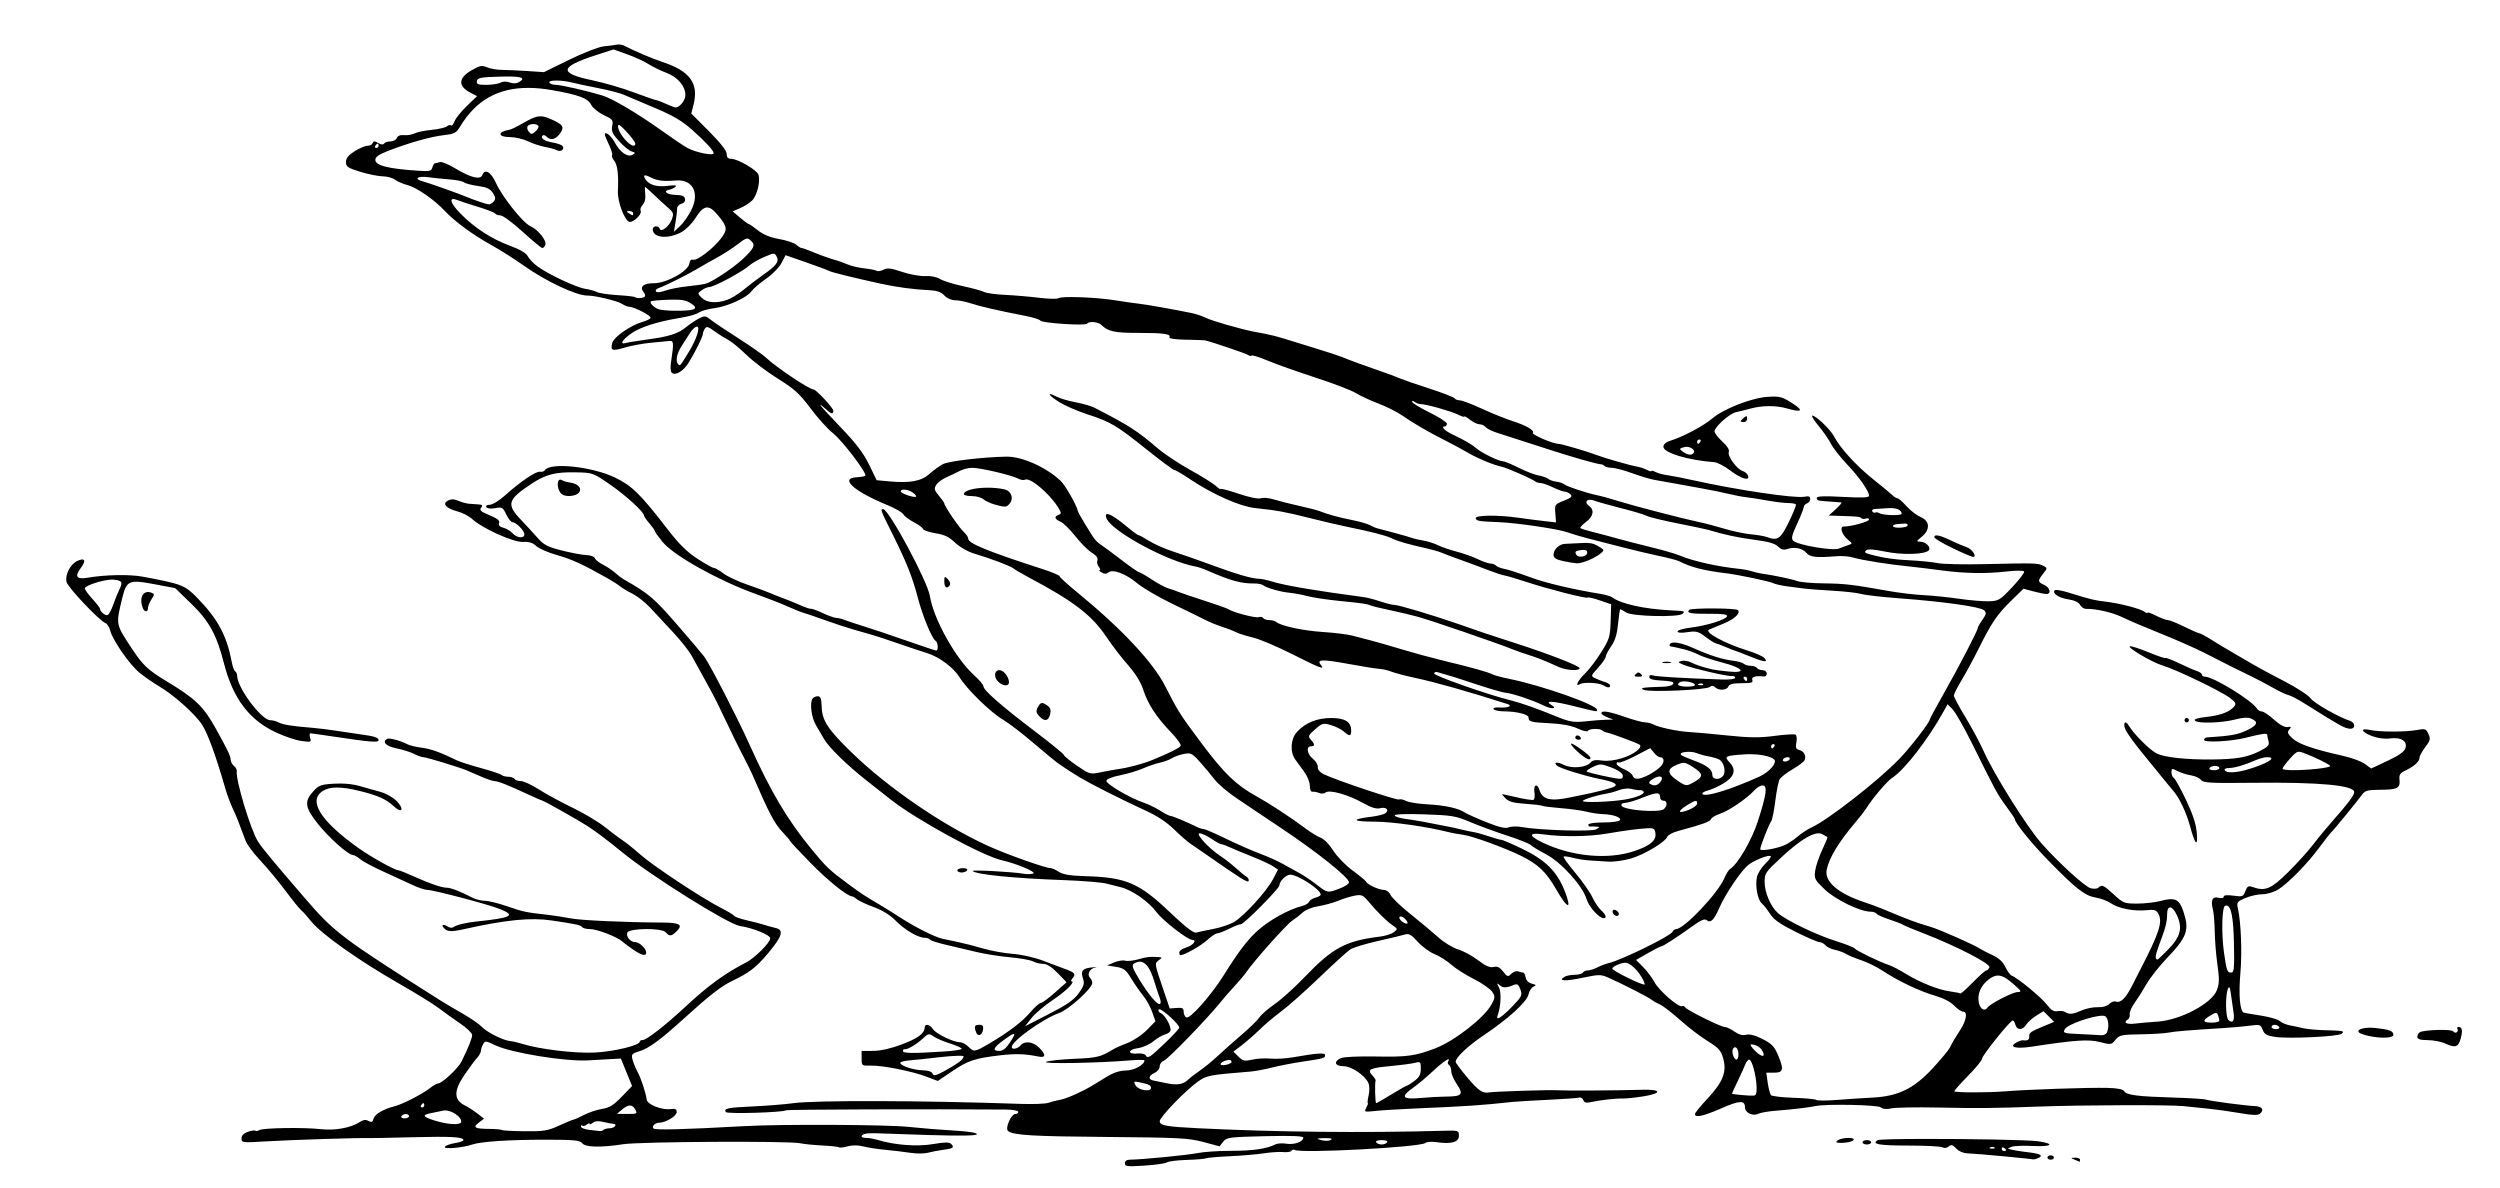 <?xml version="1.0" encoding="utf-8"?>
<svg xmlns="http://www.w3.org/2000/svg" version="1.1" viewBox="0 0 1149 546">
	<path d="m 284.219,20.439 c -0.306,0.003 -0.597,0.031 -0.854,0.086 -1.026,0.219 -3.688,0.572 -5.916,0.783 -2.249,0.213 -9.256,2.932 -15.752,6.115 l -11.701,5.734 -7.748,-0.516 c -4.261,-0.283 -9.512,-0.52 -11.668,-0.527 -2.156,-0.007 -5.183,-0.537 -6.725,-1.176 -2.438,-1.01 -3.392,-0.815 -7.33,1.492 -5.941,3.482 -6.04,7.216 -0.271,10.199 l 3.014,1.559 -4.693,4.498 c -2.581,2.474 -5.13,5.642 -5.662,7.043 -0.533,1.401 -1.251,2.263 -1.598,1.916 -0.347,-0.347 -1.204,-0.153 -1.904,0.428 -0.7,0.581 -3.891,1.313 -7.092,1.627 -3.2,0.314 -6.718,1.047 -7.818,1.629 -1.1,0.582 -3.238,0.935 -4.752,0.787 -1.768,-0.173 -2.969,0.294 -3.357,1.307 C 182.058,64.29 180.735,65 179.451,65 c -1.284,0 -2.607,0.442 -2.939,0.98 -0.381,0.617 -1.377,0.524 -2.689,-0.25 -1.655,-0.976 -2.178,-0.973 -2.537,0.02 -0.249,0.688 -1.324,1.25 -2.389,1.25 -1.065,0 -3.727,1.13 -5.916,2.512 C 160.109,71.324 159,72.707 159,74.473 c 0,2.143 0.82,2.699 6.605,4.486 3.633,1.122 8.245,2.055 10.25,2.072 2.005,0.017 4.53,0.703 5.613,1.521 1.083,0.819 3.739,1.965 5.9,2.547 C 191.647,86.252 199.744,91.876 204.5,97 c 4.377,4.716 12.845,10.933 21.109,15.5 3.981,2.2 10.76,6.496 15.064,9.547 10.267,7.277 24.269,13.862 29.326,13.793 3.336,-0.046 13.641,2.404 15.715,3.736 1.218,0.783 2.821,1.424 3.562,1.424 2.058,0 9.723,3.923 9.723,4.977 0,0.511 -1.604,1.373 -3.564,1.914 -5.484,1.514 -13.367,6.987 -14.064,9.766 -0.883,3.52 -0.041,3.817 5.855,2.066 2.9,-0.861 8.198,-1.842 11.773,-2.18 3.575,-0.338 7.4,-0.71 8.5,-0.828 2.177,-0.233 2.259,0.577 0.953,9.404 -0.471,3.186 -0.307,4.853 0.527,5.369 1.779,1.099 5.245,-1.106 7.506,-4.775 2.982,-4.839 6.512,-11.948 6.529,-13.148 0.008,-0.585 0.422,-1.708 0.92,-2.494 0.752,-1.188 1.466,-1.017 4.234,1.02 1.831,1.347 4.641,3.116 6.242,3.93 1.602,0.814 5.446,3.955 8.545,6.98 3.099,3.025 9.663,8 14.588,11.057 7.517,4.665 9.918,6.846 14.955,13.584 3.3,4.414 7.944,9.562 10.32,11.441 4.342,3.435 15.854,18.576 14.871,19.559 -0.29,0.29 -2.019,0.602 -3.846,0.693 -8.153,0.408 -1.614,6.386 14.02,12.814 3.542,1.457 6.847,3.373 7.342,4.258 0.495,0.885 2.634,2.493 4.754,3.574 2.12,1.081 4.027,2.481 4.236,3.109 0.209,0.628 2.803,1.526 5.766,1.994 4.112,0.65 6.231,1.666 8.961,4.297 2.034,1.96 5.732,4.098 8.576,4.961 8.298,2.516 16.921,5.776 18.312,6.924 0.721,0.595 3.914,2.466 7.096,4.158 20.803,11.062 28.958,17.345 35.791,27.576 2.388,3.575 6.751,9.251 9.695,12.613 3.515,4.013 5.946,7.963 7.078,11.5 2.064,6.447 6.071,12.565 12.797,19.539 2.733,2.834 4.687,5.608 4.344,6.164 -0.616,0.997 -5.296,3.324 -13.113,6.52 -4.111,1.681 -11.082,3.537 -15.5,4.129 -1.375,0.184 -4.88,0.821 -7.789,1.416 -5.256,1.075 -5.325,1.058 -11.25,-2.986 -3.279,-2.238 -5.961,-4.43 -5.961,-4.869 0,-0.439 -5.963,-5.31 -13.25,-10.824 C 460.522,324.678 452,317.237 452,315.465 c 0,-0.678 -1.902,-2.95 -4.227,-5.051 C 439.227,302.693 429.038,284.489 427.393,274 c -1.068,-6.804 -18.904,-40 -21.492,-40 -1.378,0 -1.267,0.297 4.43,11.768 6.469,13.025 8.997,19.404 11.58,29.232 2.163,8.227 6.381,18.443 8.037,19.467 1.195,0.739 1.45,4.539 0.303,4.52 -0.412,-0.007 -6.6,-2.067 -13.75,-4.58 -7.15,-2.513 -15.925,-5.462 -19.5,-6.555 -3.575,-1.092 -7.533,-2.407 -8.797,-2.92 C 386.94,284.419 385.228,284 384.398,284 c -0.829,0 -3.621,-0.989 -6.203,-2.197 -2.582,-1.208 -5.035,-2.107 -5.451,-1.998 -0.416,0.109 -2.666,-0.648 -5,-1.684 -2.334,-1.036 -5.819,-2.455 -7.744,-3.152 -1.925,-0.698 -4.85,-1.854 -6.5,-2.568 -1.65,-0.714 -6.326,-2.441 -10.391,-3.838 -4.064,-1.397 -8.87,-3.669 -10.682,-5.051 -1.811,-1.382 -3.781,-2.512 -4.375,-2.512 -0.594,0 -4.012,-1.913 -7.594,-4.25 -4.79,-3.126 -8.448,-6.763 -13.832,-13.75 -12.271,-15.924 -16.22,-19.793 -24.031,-23.547 -10.507,-5.049 -29.863,-7.064 -32.16,-3.348 -0.337,0.545 -1.36,0.867 -2.273,0.715 -1.856,-0.309 -8.946,4.495 -16.127,10.93 -2.609,2.337 -5.734,4.25 -6.947,4.25 -1.337,0 -1.941,0.429 -1.533,1.09 0.406,0.656 2.019,0.837 4.055,0.455 3.129,-0.587 3.506,-0.371 5.07,2.91 0.93,1.949 2.197,3.545 2.816,3.545 1.672,0 5.504,3.857 5.504,5.539 0,2.086 -3.377,1.806 -5.418,-0.449 -0.951,-1.051 -2.862,-2.194 -4.246,-2.541 -1.719,-0.432 -2.333,-1.114 -1.936,-2.15 0.423,-1.101 -0.788,-2.085 -4.418,-3.594 -4.008,-1.666 -4.776,-2.349 -3.869,-3.441 0.898,-1.082 0.642,-1.399 -1.24,-1.535 -1.305,-0.094 -3.273,-0.235 -4.373,-0.314 -1.1,-0.08 -3.268,-0.679 -4.816,-1.33 -2.034,-0.856 -3.37,-0.886 -4.814,-0.113 -2.768,1.481 -0.876,3.588 4.498,5.01 2.273,0.602 5.263,2.16 6.645,3.465 4.477,4.228 19.031,10.794 23.336,10.527 2.773,-0.172 4.476,0.352 6.102,1.879 1.24,1.165 5.583,3.056 9.652,4.201 6.737,1.896 12.083,4.36 23.398,10.781 2.2,1.249 4.675,2.846 5.5,3.551 0.825,0.705 3.359,2.218 5.631,3.359 2.272,1.142 5.921,4.005 8.109,6.365 2.188,2.36 6.922,7.441 10.52,11.291 3.597,3.85 7.51,8.8 8.693,11 1.184,2.2 3.915,7.15 6.07,11 2.155,3.85 4.67,8.575 5.59,10.5 7.574,15.85 9.696,20.193 12.215,25 1.585,3.025 3.366,6.625 3.957,8 7.594,17.654 10.233,22.67 13.965,26.535 1.788,1.851 3.25,3.586 3.25,3.854 0,0.268 4.257,4.833 9.459,10.146 8.109,8.282 17.047,15.465 19.246,15.465 0.35,0 1.348,0.603 2.217,1.34 0.868,0.737 4.33,2.344 7.695,3.572 3.914,1.428 7.503,3.651 9.963,6.17 4.165,4.266 10.343,7.918 13.393,7.918 1.051,0 2.144,0.379 2.43,0.842 0.286,0.463 3.8,1.584 7.809,2.49 4.009,0.907 10.214,2.368 13.789,3.248 3.575,0.881 10.346,1.945 15.045,2.365 4.699,0.42 9.507,1.28 10.684,1.91 1.177,0.63 3.295,1.145 4.707,1.145 1.703,0 3.945,1.42 6.664,4.221 l 4.096,4.223 -5.348,4.746 c -2.941,2.611 -5.875,4.762 -6.52,4.779 -0.645,0.018 -2.778,1.907 -4.74,4.199 -3.873,4.525 -9.804,9.049 -18.891,14.408 -6.789,4.005 -7.074,4.047 -9.697,1.424 -1.1,-1.1 -2.843,-2 -3.873,-2 -3.006,0 -11.076,-3.946 -12.396,-6.061 -1.358,-2.175 -3.713,-2.606 -3.762,-0.689 -0.07,2.754 -3.157,5.021 -10.629,7.812 -4.998,1.867 -9.743,2.932 -13.09,2.934 L 396,483 v 3.43 c 0,3.386 0.055,3.429 4.25,3.322 5.386,-0.137 18.926,2.564 25.625,5.109 l 5.139,1.951 6.744,-4.559 c 7.139,-4.827 10.338,-5.881 22.018,-7.246 6.962,-0.814 11.482,-0.664 17.475,0.58 3.461,0.718 3.573,-0.855 0.295,-4.133 C 474.78,478.69 470.865,478.252 469,480.5 c -1.314,1.583 -4,2.055 -4,0.703 0,-2.726 14.31,-12.989 21.791,-15.629 C 491.213,464.014 502,454.235 502,451.787 c 0,-0.763 -0.465,-1.852 -1.033,-2.42 -1.502,-1.502 -0.145,-4.182 2.367,-4.678 1.191,-0.235 0.629,-0.277 -1.248,-0.094 -4.556,0.444 -5.53,1.571 -4.367,5.059 0.795,2.385 0.491,3.46 -1.936,6.838 -2.214,3.082 -5.4,5.301 -13.791,9.602 l -10.912,5.592 3.01,-3.799 c 1.655,-2.089 6.141,-5.881 9.969,-8.426 C 490.076,455.461 494.479,451 492.412,451 c -0.362,0 -0.088,-0.685 0.607,-1.523 1.509,-1.818 0.984,-2.463 -3.289,-4.041 -1.777,-0.656 -6.38,-2.394 -10.23,-3.861 -4.036,-1.538 -9.964,-2.884 -14,-3.176 -3.85,-0.279 -9.988,-1.387 -13.641,-2.463 -3.652,-1.076 -8.827,-2.408 -11.5,-2.961 -2.673,-0.553 -5.963,-1.247 -7.311,-1.545 -3.402,-0.751 -12.487,-5.323 -19.049,-9.584 -3.025,-1.965 -7.525,-4.766 -10,-6.225 -7.024,-4.141 -8.069,-4.832 -14.48,-9.57 -8.319,-6.148 -9.797,-7.554 -16.449,-15.645 -11.226,-13.653 -18.895,-26.594 -28.688,-48.406 -5.367,-11.954 -18.259,-36.957 -20.775,-40.291 -1.159,-1.535 -6.972,-8.38 -12.918,-15.211 -10.118,-11.624 -12.625,-13.742 -23.812,-20.109 -1.074,-0.611 -2.947,-2.021 -4.164,-3.133 -1.217,-1.112 -3.698,-2.773 -5.514,-3.691 -1.816,-0.918 -3.534,-2.276 -3.818,-3.018 -0.284,-0.741 -1.949,-1.375 -3.699,-1.408 -1.75,-0.033 -6.782,-0.961 -11.182,-2.062 -6.797,-1.702 -8.502,-2.572 -11.338,-5.789 -1.836,-2.082 -5.323,-5.867 -7.75,-8.408 -6.812,-7.135 -6.167,-9.269 5.029,-16.648 6.411,-4.225 10.818,-5.342 20.307,-5.146 7.675,0.158 7.832,0.215 15.752,5.697 7.324,5.07 15.5,12.577 15.5,14.23 0,0.373 1.124,1.984 2.498,3.582 1.374,1.598 2.499,3.202 2.5,3.562 6.7e-4,0.36 1.613,2.61 3.582,5 5.167,6.269 26.007,17.87 42.92,23.895 4.95,1.763 11.475,4.321 14.5,5.682 3.025,1.361 6.175,2.631 7,2.822 0.825,0.192 5.1,1.649 9.5,3.238 4.4,1.59 10.475,3.6 13.5,4.465 3.025,0.865 7.075,2.027 9,2.582 1.925,0.555 7.55,2.413 12.5,4.131 4.95,1.718 10.575,3.594 12.5,4.17 5.501,1.645 12.268,6.671 15,11.141 3.34,5.465 14.413,16.259 20,19.496 2.475,1.434 8.74,6.234 13.922,10.666 5.182,4.432 10.409,8.732 11.615,9.557 8.021,5.485 11.388,7.464 21.086,12.398 5.982,3.044 14.467,7.158 18.855,9.141 5.258,2.376 9.704,5.298 13.041,8.57 2.784,2.731 6.221,5.736 7.637,6.678 1.416,0.942 4.323,2.936 6.459,4.43 16.562,11.581 19.921,13.677 20.262,12.654 0.21,-0.631 -0.239,-1.499 -0.998,-1.93 -0.759,-0.431 -2.954,-2.22 -4.879,-3.973 -1.925,-1.753 -5.075,-4.216 -7,-5.473 C 555.609,389.976 549.194,383 551.35,383 c 0.966,0 3.412,1.125 5.436,2.5 2.023,1.375 4.068,2.5 4.545,2.5 0.477,0 2.286,0.658 4.02,1.461 1.733,0.803 6.347,2.728 10.254,4.279 3.907,1.551 8.153,3.518 9.438,4.371 l 2.336,1.551 -2.268,4.354 c -2.831,5.432 -13.106,16.777 -17.77,19.621 -1.926,1.175 -6.277,2.662 -9.67,3.307 -3.393,0.644 -6.948,1.397 -7.898,1.674 -1.194,0.348 -4.943,-2.554 -12.131,-9.391 -14.138,-13.446 -20.111,-15.995 -38.758,-16.541 -7.002,-0.205 -10.323,-0.743 -12.215,-1.982 C 485.239,399.767 483.528,399 482.865,399 480.495,399 462.346,392.543 454,388.73 c -20.774,-9.49 -45.729,-26.563 -62.352,-42.66 -11.126,-10.774 -13.811,-14.844 -14.002,-21.215 -0.115,-3.833 -0.502,-4.853 -1.838,-4.854 -0.93,-6e-4 -2.014,0.52 -2.408,1.158 -1.304,2.11 -0.45,8.682 1.562,12.037 1.09,1.817 2.722,4.623 3.629,6.236 2.254,4.011 10.612,12.182 20.012,19.566 1.05,0.825 5.958,4.684 10.904,8.576 11.786,9.274 42.232,25.88 51.016,27.824 6.522,1.444 15.972,5.425 14.381,6.059 -0.877,0.35 -2.902,0.399 -4.5,0.107 -4.701,-0.857 -23.952,-1.893 -23.375,-1.258 1.474,1.623 18.899,3.367 41.971,4.201 8.525,0.308 17.3,1.025 19.5,1.594 2.2,0.569 5.092,1.296 6.426,1.615 5.325,1.275 12.844,6.487 16.621,11.52 2.976,3.966 14.325,12.762 16.465,12.762 2.33,0 0.261,2.529 -2.828,3.457 -1.751,0.526 -3.184,1.539 -3.184,2.25 0,0.711 0.25,1.293 0.555,1.293 1.789,0 9.439,-4.33 12.258,-6.938 1.821,-1.685 3.873,-3.062 4.561,-3.062 0.688,0 3.249,-0.989 5.689,-2.199 2.441,-1.21 4.773,-2.111 5.184,-2.002 C 571.38,425.101 588,408.362 588,406.918 588,405.051 591.067,402 592.943,402 596.508,402 607,408.833 607,411.154 c 0,0.444 -1.093,1.081 -2.428,1.416 -1.335,0.335 -2.65,1.186 -2.92,1.891 -0.27,0.705 -1.765,1.593 -3.322,1.975 -6.004,1.471 -15.222,6.613 -20.49,11.428 -4.608,4.212 -8.633,9.521 -15.34,20.238 -5.988,9.569 -15.709,20.505 -17.334,19.5 C 544.525,467.205 544,466.007 544,464.938 c 0,-1.574 -0.609,-1.897 -3.195,-1.691 L 537.609,463.5 534.096,453.139 c -3.409,-10.056 -3.457,-10.402 -1.613,-11.75 1.687,-1.234 1.711,-1.401 0.209,-1.5 -4.213,-0.277 -5.455,-0.147 -9.49,0.996 -2.365,0.67 -5.107,0.962 -6.094,0.648 -0.987,-0.313 -3.263,0.048 -5.059,0.803 l -3.264,1.373 4.141,0.662 c 3.583,0.573 4.527,1.3 7.02,5.396 1.584,2.603 4.047,6.149 5.475,7.879 1.427,1.73 3.276,5.076 4.109,7.438 l 1.516,4.295 -4,4.061 c -2.2,2.233 -6.149,4.88 -8.773,5.881 -2.625,1.001 -5.446,2.232 -6.271,2.736 -6.109,3.734 -7.767,4.153 -18.111,4.562 -5.964,0.236 -11.867,0.875 -13.117,1.422 -2.305,1.008 24.051,0.545 38.479,-0.676 3.712,-0.314 6.75,-0.316 6.75,-0.006 0,2.01 -4.814,4.641 -8.492,4.641 -2.729,0 -5.635,0.926 -8.627,2.75 -2.481,1.512 -5.383,3.283 -6.447,3.936 -4.788,2.936 -12.209,6.254 -15.133,6.766 -1.759,0.308 -4.234,0.943 -5.5,1.41 -1.266,0.467 -7.026,0.684 -12.801,0.482 -45.158,-1.575 -94.236,-1.72 -104.5,-0.311 -3.85,0.529 -12.112,1.191 -18.359,1.473 -11.664,0.525 -13.609,0.926 -12.578,2.594 0.593,0.96 26.085,0.219 27.762,-0.807 0.643,-0.393 66.258,-0.612 100.926,-0.338 3.163,0.025 5.75,0.495 5.75,1.045 0,0.55 -0.591,1 -1.314,1 -2.022,0 -4.881,6.6 -3.383,7.809 2.418,1.95 10.972,2.46 46.197,2.75 32.237,0.265 36.784,0.505 43.5,2.295 l 7.5,1.998 1.652,-2.123 c 1.549,-1.99 2.756,-2.149 19.25,-2.535 12.127,-0.284 17.598,-0.078 17.598,0.662 0,1.876 -4.152,3.381 -7.729,2.801 -1.899,-0.308 -4.199,-0.173 -5.111,0.299 -3.913,2.024 -10.337,2.968 -20.166,2.965 -5.779,-0.002 -12.754,0.458 -15.5,1.021 -4.582,0.94 -25.949,3.025 -31.244,3.049 -1.419,0.007 -2.25,0.619 -2.25,1.658 0,1.453 1.074,1.579 9.074,1.061 4.991,-0.323 9.604,-0.989 10.25,-1.479 0.646,-0.489 4.762,-1.001 9.145,-1.137 4.383,-0.135 8.319,-0.463 8.748,-0.729 0.429,-0.265 5.393,-0.698 11.031,-0.963 5.638,-0.265 12.727,-0.872 15.752,-1.352 3.025,-0.479 6.963,-0.732 8.752,-0.561 1.789,0.171 3.509,-0.101 3.82,-0.605 0.312,-0.504 0.951,-0.679 1.424,-0.387 2.754,1.702 58.158,-1.252 60.111,-3.205 0.531,-0.531 2.86,-0.687 5.178,-0.348 6.765,0.992 10.215,-0.006 10.215,-2.955 0,-2.465 -0.082,-2.489 -8,-2.268 -36.117,1.009 -75.927,0.588 -112,-1.188 -14.589,-0.718 -17.5,-1.256 -17.5,-3.227 0,-1.863 11.664,-13.968 17.5,-18.162 4.032,-2.898 5.165,-3.117 24,-4.627 2.2,-0.176 6.7,-1.008 10,-1.848 3.3,-0.839 9.6,-2.063 14,-2.719 9.994,-1.49 10.5,-1.636 10.5,-3.021 0,-1.201 -3.604,-0.959 -14.533,0.975 -3.319,0.587 -8.033,0.87 -10.475,0.627 -2.442,-0.243 -6.253,-0.032 -8.467,0.471 -3.542,0.804 -4.304,0.639 -6.338,-1.379 l -2.311,-2.293 3.736,-2.85 c 2.055,-1.567 5.794,-4.844 8.311,-7.281 2.517,-2.437 7.051,-6.259 10.076,-8.492 3.025,-2.233 10.823,-9.168 17.328,-15.412 6.505,-6.244 12.915,-12.064 14.242,-12.934 1.328,-0.87 7.03,-2.611 12.672,-3.869 5.642,-1.258 11.259,-2.61 12.482,-3.002 1.79,-0.574 2.933,0.077 5.854,3.33 1.996,2.224 5.479,4.785 7.74,5.689 2.261,0.905 5.702,3.072 7.646,4.816 1.944,1.745 6.624,4.728 10.398,6.629 3.774,1.901 7.565,4.531 8.426,5.844 1.436,2.191 1.411,2.672 -0.297,5.844 -3.261,6.055 -17.07,16.834 -25.828,20.162 -9.337,3.548 -12.985,4.043 -27.664,3.756 -7.577,-0.148 -14.487,0.181 -15.75,0.748 -3.441,1.546 -2.807,3.689 1.09,3.689 3.685,0 9.851,4.086 11.51,7.627 0.592,1.264 0.663,3.597 0.178,5.75 -0.449,1.993 -0.623,3.623 -0.387,3.623 0.236,0 -0.071,0.937 -0.684,2.082 -1.079,2.016 -0.946,2.063 4.215,1.504 2.931,-0.317 10.953,-0.817 17.828,-1.111 24.545,-1.049 30.581,-1.454 45,-3.02 1.925,-0.209 9.35,-0.652 16.5,-0.984 7.15,-0.333 13.579,-0.793 14.287,-1.021 0.708,-0.229 1.561,0.295 1.895,1.164 0.461,1.201 1.351,1.41 3.713,0.871 3.939,-0.898 11.356,-1.715 14.605,-1.609 1.375,0.045 5.561,-0.404 9.301,-0.996 8.655,-1.371 8.432,-3.278 -0.355,-3.027 -12.573,0.359 -35.503,0.491 -39.445,0.227 -3.52,-0.236 -28.815,0.575 -31.123,0.998 -2.915,0.534 -4.835,-0.763 -9.814,-6.633 -3.059,-3.606 -5.562,-6.947 -5.562,-7.424 0,-1.989 5.705,-7.388 12.855,-12.168 11.287,-7.544 19.88,-15.37 20.631,-18.787 0.35,-1.594 1.395,-3.222 2.324,-3.619 1.405,-0.6 1.269,-0.829 -0.811,-1.373 -1.551,-0.405 -2.622,-1.493 -2.82,-2.863 C 701.004,447.994 700.478,447 700.012,447 c -0.467,0 -1.502,-0.25 -2.301,-0.557 -0.799,-0.307 -2.198,0.186 -3.109,1.098 -1.542,1.542 -1.803,1.472 -3.762,-1.018 -1.564,-1.988 -2.691,-2.527 -4.395,-2.1 -1.662,0.417 -3.613,-0.432 -7.096,-3.09 -2.641,-2.016 -6.789,-4.263 -9.217,-4.994 -2.428,-0.731 -6.541,-3.243 -9.141,-5.584 -2.6,-2.341 -8.352,-7.152 -12.783,-10.691 -4.431,-3.54 -8.531,-7.477 -9.111,-8.75 C 638.49,409.98 637.167,409 635.973,409 c -2.283,0 -7.596,-2.476 -8.133,-3.791 -0.187,-0.459 -2.979,-2.771 -6.203,-5.137 -3.248,-2.383 -7.201,-6.455 -8.863,-9.129 -1.65,-2.655 -4.186,-5.283 -5.637,-5.842 -1.45,-0.558 -4.437,-2.357 -6.637,-3.996 -7.186,-5.355 -16.882,-11.726 -23,-15.113 -9.415,-5.213 -14.911,-10.512 -25.244,-24.336 -10.014,-13.397 -10.791,-14.616 -16.738,-26.32 -5.517,-10.857 -19.931,-26.276 -39.768,-42.537 -4.812,-3.945 -8.75,-7.52 -8.75,-7.943 0,-0.423 -3.487,-1.898 -7.75,-3.277 -25.434,-8.232 -34.25,-11.837 -34.25,-14.012 0,-0.691 -0.953,-2.114 -2.119,-3.162 C 440.818,242.55 434,232.548 434,231.375 c 0,-0.322 -1.114,-1.912 -2.477,-3.531 -2.11,-2.508 -2.296,-3.241 -1.25,-4.951 0.675,-1.104 2.802,-2.696 4.727,-3.539 1.925,-0.843 4.694,-2.168 6.154,-2.943 1.46,-0.776 4.02,-1.41 5.688,-1.41 3.745,0 18.121,3.375 21.047,4.941 1.184,0.633 2.602,0.874 3.15,0.535 2.176,-1.345 11.256,6.238 15.316,12.791 1.518,2.449 1.538,2.836 0.18,3.357 -2.2,0.844 -1.898,1.888 0.916,3.17 1.348,0.614 4.437,3.647 6.863,6.738 2.427,3.092 5.814,6.475 7.527,7.518 2.063,1.255 2.917,2.414 2.525,3.434 -0.325,0.847 -0.036,2.211 0.643,3.029 0.679,0.818 0.843,1.501 0.363,1.518 -0.48,0.017 -0.062,0.501 0.93,1.078 1.257,0.732 2.185,0.732 3.066,0 2.045,-1.697 7.95,0.506 13.303,4.961 2.655,2.21 10.003,6.5 16.328,9.533 6.325,3.034 13.075,6.334 15,7.334 1.925,1 5.3,2.382 7.5,3.07 2.2,0.688 5.125,1.817 6.5,2.51 1.375,0.693 4.898,1.809 7.828,2.482 2.93,0.673 11.03,4.097 18,7.609 13.054,6.578 15.262,7.409 13.246,4.98 -2.139,-2.578 0.594,-2.678 12.619,-0.459 6.494,1.199 12.932,2.227 14.307,2.285 1.375,0.058 3.85,0.635 5.5,1.281 1.65,0.646 6.375,1.894 10.5,2.773 9.805,2.09 24.209,6.163 42.893,12.131 2.457,0.785 0.155,1.811 -3.51,1.564 -2.161,-0.146 -3.304,0.151 -2.928,0.76 0.34,0.55 2.512,1.005 4.83,1.012 5.662,0.016 11.215,1.387 11.215,2.77 0,1.991 1,2.27 9.688,2.693 5.714,0.278 9.986,1.083 12.924,2.436 2.414,1.111 4.539,1.602 4.723,1.092 0.387,-1.078 5.5,-1.26 6.527,-0.232 0.383,0.383 1.246,0.798 1.918,0.922 2.255,0.417 14.713,5.041 15.381,5.709 1.314,1.314 -2.863,4.464 -8.107,6.113 -3.36,1.057 -6.835,1.465 -9.312,1.096 -2.807,-0.419 -4.299,-0.169 -5.152,0.859 -1.962,2.364 -8.579,3.006 -12.229,1.186 -3.131,-1.562 -5.123,-1.373 -3.293,0.312 1.266,1.166 12.677,4.73 19.434,6.07 6.637,1.316 8.797,2.425 6.947,3.568 -1.074,0.664 -9.956,2.956 -14.947,3.857 -0.825,0.149 -2.85,0.565 -4.5,0.924 -9.845,2.142 -13.525,1.336 -14.992,-3.285 -1.012,-3.188 -2.788,-2.397 -2.287,1.018 0.246,1.674 0.09,3.263 -0.344,3.531 -0.434,0.268 -3.761,-0.202 -7.395,-1.045 C 693.849,365.689 690.678,365 690.438,365 c -0.241,0 0.456,0.893 1.547,1.984 1.483,1.483 3.751,2.097 8.988,2.434 3.853,0.248 7.347,0.661 7.766,0.918 0.419,0.257 4.362,0.754 8.762,1.105 4.4,0.351 9.672,1.083 11.715,1.627 2.043,0.544 5.418,1.042 7.5,1.107 4.801,0.15 8.59,1.523 7.787,2.822 -0.341,0.551 -3.743,1.002 -7.561,1.002 -3.961,0 -6.941,0.429 -6.941,1 0,0.55 0.338,0.946 0.75,0.881 0.412,-0.065 1.65,-0.051 2.75,0.031 1.937,0.144 1.941,0.182 0.109,1.246 -1.992,1.157 -26.347,0.419 -34.109,-1.033 -2.2,-0.412 -4.922,-0.352 -6.049,0.133 -1.487,0.639 -4.234,0.018 -10,-2.26 -4.373,-1.727 -8.891,-3.747 -10.041,-4.488 -3.246,-2.092 -9.208,-3.403 -17.477,-3.842 -4.162,-0.221 -8.559,-0.931 -9.771,-1.58 -1.212,-0.649 -2.6,-0.936 -3.084,-0.637 -0.889,0.55 -29.117,-8.899 -34.607,-11.584 -1.875,-0.917 -2.908,-2.145 -2.803,-3.33 0.092,-1.033 -0.92,-2.735 -2.25,-3.781 C 600.74,346.649 600.157,343 602.5,343 c 1.91,0 1.901,-0.9 -0.033,-3.037 -1.399,-1.545 -1.228,-1.966 1.945,-4.752 3.253,-2.856 3.731,-2.985 7.285,-1.957 2.092,0.605 4.732,1.921 5.867,2.924 C 620.254,338.553 621,338.476 621,335.828 621,331.758 618.226,330 611.805,330 c -6.486,0 -11.74,2.128 -15.682,6.352 -2.953,3.165 -3.345,9.25 -0.818,12.725 0.969,1.333 2.872,3.953 4.229,5.822 1.357,1.869 2.467,4.7 2.467,6.293 0,1.758 0.491,2.818 1.25,2.695 0.688,-0.111 2.044,0.145 3.014,0.568 0.97,0.423 2.32,0.321 3,-0.227 1.756,-1.413 10.415,1.008 17.104,4.783 3.844,2.17 6.175,2.89 7.93,2.449 2.781,-0.698 4.348,0.78 2.441,2.303 -0.681,0.544 -3.716,1.288 -6.746,1.654 -9.337,1.128 -8.486,2.205 1.754,2.217 8.222,0.01 24.561,2.354 34.754,4.986 1.1,0.284 3.8,0.759 6,1.055 4.194,0.565 18.822,5.878 26.5,9.627 7.777,3.797 11.626,7.437 16.061,15.188 5.44,9.509 7.607,10.046 4.072,1.01 -3.515,-8.986 -8.876,-14.284 -19.707,-19.479 -4.612,-2.212 -8.829,-4.021 -9.371,-4.021 -0.542,0 -3.101,-0.719 -5.688,-1.598 -2.587,-0.878 -5.865,-1.782 -7.285,-2.01 -1.42,-0.228 -3.707,-0.703 -5.082,-1.059 -1.375,-0.355 -3.079,-0.765 -3.787,-0.908 -11.948,-2.419 -17.617,-3.453 -21.963,-4.01 -2.888,-0.37 -5.25,-1.107 -5.25,-1.637 0,-0.593 5.28,-0.784 13.75,-0.498 12.574,0.425 14.371,0.728 21.01,3.553 3.992,1.699 11.642,4.51 17,6.248 5.358,1.738 10.204,3.668 10.771,4.289 0.568,0.621 3.718,2.534 7,4.252 7.013,3.671 16.83,14.511 18.654,20.6 1.078,3.598 5.733,8.777 7.891,8.777 1.557,0 1.032,-1.593 -1.186,-3.596 -1.16,-1.048 -2.999,-3.793 -4.086,-6.102 -1.087,-2.309 -4.605,-7.329 -7.818,-11.156 -3.213,-3.827 -5.626,-7.173 -5.363,-7.436 0.263,-0.263 2.143,-0.03 4.178,0.518 2.035,0.547 5.499,1.098 7.699,1.225 2.2,0.126 6.025,0.374 8.5,0.553 2.475,0.178 7.2,-0.451 10.5,-1.4 6.127,-1.763 15.912,-7.632 16.865,-10.115 0.291,-0.758 2.465,-1.904 4.832,-2.545 11.418,-3.094 14.717,-4.282 15.17,-5.463 0.271,-0.705 2.211,-1.847 4.312,-2.539 3.977,-1.309 12.431,-7.122 15.725,-10.811 1.048,-1.173 2.703,-2.133 3.676,-2.133 2.372,0 1.847,3.985 -2.162,16.438 -2.824,8.771 -9.261,19.802 -12.85,22.02 -0.604,0.373 -1.746,2.228 -2.537,4.121 C 789.649,410.477 774.01,427 770.363,427 c -0.633,0 -1.381,0.562 -1.664,1.25 -0.765,1.858 -23.037,12.811 -29.133,14.328 -1.613,0.401 -4.088,1.334 -5.5,2.07 -1.412,0.737 -3.328,1.343 -4.258,1.346 -0.93,0.003 -1.969,0.456 -2.309,1.006 -0.34,0.55 -2.054,1.008 -3.809,1.016 -1.755,0.008 -3.853,0.434 -4.662,0.945 -3.087,1.952 0.109,2.133 8.152,0.461 7.974,-1.657 8.535,-1.655 12.336,0.043 6.545,2.924 17.875,8.729 19.482,9.98 0.825,0.642 2.625,1.663 4,2.268 1.375,0.604 5.506,3.793 9.18,7.088 3.674,3.295 9.364,7.646 12.643,9.67 5.13,3.166 6.13,4.285 7.178,8.027 1.716,6.127 -0.132,10.824 -7.25,18.43 -3.163,3.379 -5.75,6.577 -5.75,7.107 0,1.811 3.901,0.967 12.035,-2.609 C 799.565,505.675 802,505.579 802,509 c 0,2.463 3.719,4.174 6.225,2.861 0.948,-0.497 4.548,-1.116 8,-1.375 6.97,-0.523 15.215,-1.493 18.275,-2.148 4.909,-1.052 28.517,-0.568 29.941,0.613 0.968,0.804 2.61,0.965 4.768,0.469 1.81,-0.416 11.391,-0.596 21.291,-0.398 19.495,0.389 25.636,0.33 47,-0.455 19.634,-0.722 60.017,-0.843 66,-0.197 2.75,0.297 7.925,0.829 11.5,1.184 3.575,0.354 10.063,1.268 14.418,2.029 5.923,1.035 8.262,1.097 9.283,0.25 2.055,-1.705 0.992,-3.316 -2.285,-3.465 -4.628,-0.21 -20.765,-2.341 -22.416,-2.961 -0.825,-0.31 -7.575,-0.743 -15,-0.963 -16.559,-0.491 -21.738,-1.157 -22.732,-2.922 -0.517,-0.917 -3.051,-1.414 -7.768,-1.527 -8.645,-0.207 -36.215,0.723 -47,1.586 -8.103,0.648 -22.62,0.634 -23.277,-0.023 -0.197,-0.197 2.597,-3.359 6.209,-7.025 3.612,-3.666 6.568,-7.281 6.568,-8.033 0,-1.456 12.903,-17.498 14.074,-17.498 0.381,0 0.927,0.9 1.215,2 0.679,2.595 3.349,2.565 4.953,-0.057 0.692,-1.131 2.761,-2.992 4.598,-4.137 l 3.34,-2.082 2.463,2.463 2.461,2.461 -4.301,1.777 c -6.585,2.72 -7.314,3.225 -7.164,4.963 0.127,1.473 -0.874,2.06 -2.93,1.717 -0.435,-0.073 -1.721,0.366 -2.857,0.975 -3.935,2.106 -0.543,3.104 6.76,1.99 20.194,-3.08 26.233,-3.489 31.539,-2.129 5.046,1.293 5.268,1.26 7.135,-1.045 1.77,-2.185 2.712,-2.39 11.57,-2.527 5.304,-0.082 10.995,-0.423 12.645,-0.754 2.94,-0.59 8.979,-1.094 25,-2.088 4.4,-0.273 10.127,-0.787 12.727,-1.141 4.415,-0.6 4.79,-0.474 5.699,1.916 0.784,2.063 1.876,2.696 5.637,3.26 6.393,0.959 29.427,-0.152 30.758,-1.482 1.273,-1.273 0.865,-1.353 -8.32,-1.611 -3.575,-0.1 -7.85,-0.514 -9.5,-0.92 -1.65,-0.406 -4.35,-0.976 -6,-1.266 -1.65,-0.29 -3.747,-1.18 -4.66,-1.979 -0.914,-0.799 -4.739,-1.926 -8.5,-2.504 -3.761,-0.577 -7.37,-1.193 -8.02,-1.367 -1.861,-0.501 -2.527,-8.095 -1.617,-18.471 0.809,-9.227 0.257,-23.298 -1.154,-29.463 -0.638,-2.788 -0.399,-3.124 3.389,-4.75 2.242,-0.963 5.761,-1.752 7.82,-1.754 2.059,-0.002 5.295,-0.95 7.193,-2.107 4.555,-2.777 13.522,-11.916 19.023,-19.389 2.429,-3.3 4.909,-6.45 5.512,-7 1.14,-1.041 11.991,-14.328 14.387,-17.617 1.103,-1.514 2.672,-1.886 8,-1.898 7.909,-0.018 9.352,-0.752 8.94,-4.543 -0.255,-2.344 0.231,-3.121 2.688,-4.285 4.005,-1.899 6.5,-4.155 6.5,-5.879 0,-0.776 1.19,-2.972 2.644,-4.879 2.315,-3.035 2.499,-3.789 1.465,-6.059 -1.096,-2.405 -1.488,-2.537 -5.396,-1.814 -5.169,0.955 -17.062,0.936 -21.463,-0.035 -4.746,-1.047 -4.045,0.94 1,2.836 2.626,0.987 5.779,1.391 8.25,1.059 5.08,-0.683 8.07,1.244 7.027,4.527 -0.493,1.553 -3.066,3.36 -8.232,5.779 l -7.518,3.521 -2.855,-2.111 c -1.571,-1.161 -6.133,-2.841 -10.139,-3.732 -13.34,-2.969 -20.305,-5.37 -23.107,-7.969 -2.302,-2.135 -2.563,-2.831 -1.524,-4.084 1.056,-1.272 0.931,-1.457 -0.801,-1.164 -1.301,0.22 -3.579,-1.028 -6.207,-3.402 -2.283,-2.062 -4.801,-3.75 -5.598,-3.75 -0.796,0 -1.808,-0.595 -2.248,-1.322 C 1035.034,321.93 1017.237,311 1013.4,311 1012.63,311 1012,310.581 1012,310.068 c 0,-0.513 -1.012,-1.251 -2.25,-1.639 -1.238,-0.388 -4.914,-1.992 -8.17,-3.564 -3.256,-1.572 -6.104,-2.675 -6.328,-2.451 -0.224,0.224 -3.584,-0.901 -7.467,-2.502 -3.883,-1.601 -7.785,-2.907 -8.672,-2.902 -2.529,0.015 9.872,7.407 14.887,8.873 5.917,1.73 26.6,11.687 30.799,14.826 2.724,2.036 3.085,2.726 2.072,3.945 -2.118,2.552 -6.152,4.087 -12.713,4.838 -4.381,0.501 -6.02,1.047 -5.303,1.764 1.387,1.387 12.437,1.014 18.666,-0.629 3.498,-0.923 5.674,-1.019 7.24,-0.32 3.431,1.531 2.699,3.14 -2.512,5.529 -4.025,1.845 -7.19,2.388 -18,3.084 -0.688,0.044 -1.25,0.565 -1.25,1.158 0,1.326 12.443,0.686 19,-0.977 7.54,-1.912 10,-2.259 10.014,-1.412 0.01,0.446 0.278,1.794 0.6,2.994 0.492,1.834 -0.189,2.571 -4.264,4.617 -5.56,2.792 -10.548,3.648 -21.85,3.752 -11.601,0.107 -21.492,-0.955 -25.176,-2.703 -3.136,-1.488 -10.691,-9.013 -12.957,-12.904 -1.719,-2.953 -2.907,-0.84 -1.297,2.307 0.774,1.512 3.887,5.811 6.918,9.555 7.529,9.299 12.821,15.767 15.053,18.4 2.729,3.219 5.908,10.02 7.557,16.166 2.257,8.415 3.619,9.699 3.035,2.859 -0.345,-4.036 -1.831,-8.578 -4.953,-15.125 -2.454,-5.146 -4.961,-9.664 -5.57,-10.041 C 998.5,357.19 998,355.998 998,354.916 c 0,-1.826 0.198,-1.865 2.762,-0.539 1.519,0.785 4.319,1.674 6.225,1.975 1.905,0.3 3.98,1.249 4.609,2.109 0.989,1.353 4.228,1.529 24.023,1.309 30.32,-0.338 46.381,1.15 46.381,4.297 0,1.402 -3.071,5.517 -9.539,12.777 -2.772,3.111 -6.915,8.131 -9.209,11.156 -2.293,3.025 -7.56,8.84 -11.703,12.924 -7.847,7.733 -10.464,8.817 -16.299,6.742 -1.873,-0.666 -2.421,-0.35 -3.275,1.898 -0.96,2.525 -1.315,2.662 -5.5,2.088 -2.936,-0.402 -4.475,-0.24 -4.475,0.475 0,0.654 -0.969,0.846 -2.426,0.48 -2.773,-0.696 -3.649,1.195 -2.516,5.43 0.373,1.395 0.748,5.87 0.832,9.945 0.084,4.075 0.562,10.36 1.065,13.965 1.142,8.194 1.127,9.898 -0.115,13.197 -2.289,6.078 -16.892,13.771 -27.34,14.4 -3.3,0.199 -7.912,0.603 -10.25,0.898 -3.974,0.503 -5.593,-0.495 -3.201,-1.973 0.576,-0.356 0.92,-1.403 0.764,-2.324 -0.156,-0.922 0.834,-3.226 2.201,-5.123 1.367,-1.897 3.836,-5.806 5.486,-8.688 1.65,-2.881 5.788,-8.16 9.195,-11.73 9.605,-10.065 10.695,-13.167 7.709,-21.932 -1.869,-5.486 -3.839,-6.353 -10.438,-4.586 -2.457,0.658 -7.268,1.2 -10.691,1.205 -5.915,0.008 -6.447,-0.198 -10.727,-4.143 -4.755,-4.383 -5.559,-4.74 -7.123,-3.176 -0.536,0.536 -2.15,0.648 -3.59,0.25 -2.701,-0.747 -15.026,-12.022 -22.693,-20.76 -6.754,-7.697 -21.826,-31.792 -26.562,-42.465 -1.587,-3.575 -5.291,-10.464 -8.232,-15.309 -2.941,-4.844 -5.347,-9.344 -5.346,-10 0.001,-0.656 1.6,-3.839 3.551,-7.074 1.951,-3.235 5.49,-9.789 7.867,-14.564 5.942,-11.94 8.488,-15.682 14.973,-22.012 l 5.594,-5.459 4.521,1.209 c 2.487,0.665 5.189,1.209 6.006,1.209 2.412,0 1.697,-2.946 -1.014,-4.182 -3.026,-1.379 -3.067,-1.828 -0.469,-5.131 2.01,-2.555 2.011,-2.595 0.076,-3.631 -2.384,-1.276 -3.964,-1.323 -26.457,-0.787 -9.817,0.234 -19.717,0.031 -22,-0.451 -2.283,-0.483 -8.2,-1.077 -13.15,-1.32 -7.736,-0.38 -13.48,-1.306 -19.418,-3.129 -0.953,-0.293 -1.086,-0.765 -0.408,-1.443 0.678,-0.678 3.552,-0.484 8.77,0.594 7.835,1.618 18.083,1.352 19.953,-0.518 1.311,-1.311 -1.194,-3.994 -3.77,-4.037 -1.993,-0.034 -1.952,-0.18 0.623,-2.289 3.972,-3.252 3.752,-7.225 -0.5,-9.027 -1.788,-0.758 -4.723,-3.014 -6.523,-5.014 C 874.426,230.635 872.544,229 872.047,229 c -0.497,0 -1.568,-0.664 -2.381,-1.477 -0.812,-0.812 -4.801,-4.118 -8.863,-7.346 -7.539,-5.991 -15.252,-14.441 -17.797,-19.498 C 841.441,197.571 834.606,191 832.938,191 c -0.581,0 0.72,2.138 2.891,4.75 2.171,2.612 4.742,6.324 5.713,8.246 0.971,1.923 4.318,6.198 7.439,9.5 5.683,6.012 10.02,12.236 10.02,14.383 0,0.831 -3.282,0.966 -12,0.492 -8.698,-0.472 -12,-0.338 -12,0.488 0,1.208 0.236,1.271 6.5,1.699 2.2,0.151 4.344,0.311 4.766,0.357 0.421,0.046 -0.704,1.421 -2.5,3.055 l -3.266,2.971 5.5,0.178 c 8.237,0.266 8.762,0.324 9.508,1.062 0.378,0.375 1.319,0.439 2.09,0.143 C 858.369,238.028 859,238.247 859,238.811 859,239.76 850.84,242 847.383,242 c -2.067,0 -0.821,3.819 1.996,6.119 2.097,1.712 2.099,1.74 0.121,2.389 -1.1,0.361 -3.082,1.091 -4.404,1.623 -2.811,1.131 -18.789,-1.606 -20.891,-3.578 -1.053,-0.988 -0.726,-2.448 1.75,-7.797 1.675,-3.619 3.045,-7.083 3.045,-7.699 0,-0.616 0.675,-1.379 1.5,-1.695 0.825,-0.317 1.5,-1.254 1.5,-2.084 0,-1.11 -0.728,-1.369 -2.75,-0.975 -4.293,0.837 -30.855,-3.094 -50.75,-7.512 -4.95,-1.099 -10.525,-2.194 -12.389,-2.434 -1.864,-0.239 -4.226,-0.884 -5.25,-1.432 C 759.837,216.378 759,216.186 759,216.5 c 0,0.314 -0.94,0.068 -2.088,-0.547 -1.148,-0.615 -3.286,-1.311 -4.75,-1.547 -2.781,-0.449 -15.205,-4.027 -18.662,-5.375 -3.809,-1.485 -16.006,-5.059 -17.213,-5.045 -2.454,0.029 -12.294,-4.168 -11.768,-5.02 0.761,-1.231 -3.046,-3.429 -9.52,-5.498 -3.025,-0.967 -9.276,-3.493 -13.891,-5.613 C 676.495,185.735 671.911,184 670.92,184 c -0.991,0 -2.058,-0.414 -2.371,-0.92 -0.313,-0.506 -5.627,-2.566 -11.809,-4.574 C 650.558,176.497 644.6,174.45 643.5,173.955 c -1.1,-0.495 -3.8,-1.531 -6,-2.303 -13.024,-4.566 -16.839,-5.962 -20.75,-7.588 -1.238,-0.514 -6.75,-2.312 -12.25,-3.996 -5.5,-1.684 -12.025,-3.704 -14.5,-4.488 -2.475,-0.784 -6.3,-1.758 -8.5,-2.164 -2.2,-0.406 -4.621,-0.859 -5.379,-1.008 -5.92,-1.159 -19.18,-4.97 -21.621,-6.215 -1.65,-0.842 -4.8,-1.9 -7,-2.352 -8.289,-1.7 -21.127,-3.964 -24.5,-4.32 -1.925,-0.203 -6.641,-0.879 -10.48,-1.502 -8.713,-1.413 -24.682,-2.003 -26.021,-0.963 -0.552,0.428 -4.602,0.337 -9,-0.203 -4.398,-0.54 -11.444,-1.141 -15.656,-1.334 -4.212,-0.193 -8.487,-0.788 -9.5,-1.322 -1.013,-0.534 -5.442,-1.748 -9.842,-2.695 -4.4,-0.948 -9.117,-2.427 -10.482,-3.287 -1.464,-0.923 -4.248,-1.473 -6.787,-1.342 -2.368,0.123 -7.163,-0.742 -10.654,-1.922 -5.072,-1.713 -6.777,-1.915 -8.482,-1.002 -1.174,0.628 -2.587,0.864 -3.139,0.523 -0.551,-0.341 -3.129,-0.848 -5.729,-1.129 -2.6,-0.281 -6.077,-1.104 -7.727,-1.828 -1.65,-0.724 -3.9,-1.548 -5,-1.83 -2.593,-0.666 -8.165,-2.661 -12.15,-4.35 C 370.616,114.601 368.851,114 368.428,114 c -0.424,0 -1.529,-0.687 -2.455,-1.525 -0.927,-0.839 -4.447,-2.011 -7.824,-2.605 -4.115,-0.725 -7.341,-2.035 -9.781,-3.975 -2.003,-1.592 -3.917,-2.913 -4.254,-2.936 -0.337,-0.022 -2.135,-1.341 -3.994,-2.932 l -3.381,-2.891 3.381,-1.451 c 1.859,-0.798 4.351,-2.381 5.535,-3.518 2.263,-2.172 3.909,-8.828 2.936,-11.875 C 347.906,78.153 339.084,73 336.104,73 334.596,73 334,72.37 334,70.771 c 0,-1.453 -2.835,-5.081 -8.143,-10.416 L 317.713,52.17 318.75,48.082 C 321.239,38.277 317.091,32.631 304.328,28.447 299.922,27.003 290.912,23.16 286.865,21 c -0.674,-0.36 -1.729,-0.571 -2.646,-0.561 z m -2.256,2.279 6.268,2.236 c 3.448,1.23 7.845,3.243 9.77,4.475 1.925,1.231 5.695,3.07 8.377,4.088 5.105,1.937 8.612,6.055 8.619,10.121 0.005,2.792 -3.082,6.296 -4.996,5.672 -0.825,-0.269 -2.917,-1.125 -4.65,-1.9 C 303.616,46.634 301.877,46 301.486,46 c -0.391,0 -4.979,-1.6 -10.199,-3.555 -5.22,-1.955 -13.825,-4.458 -19.121,-5.564 -15.403,-3.217 -15.048,-6.08 1.416,-11.436 z m -48.816,12.445 c 7.084,-0.01 8.527,0.799 5.156,2.686 -1.031,0.577 -2.629,0.597 -4.066,0.051 C 232.769,37.342 231.158,37.38 230,38 c -1.028,0.55 -3.956,1 -6.508,1 -3.879,0 -4.583,-0.287 -4.303,-1.75 0.289,-1.508 1.749,-1.788 10.572,-2.031 1.245,-0.034 2.373,-0.053 3.385,-0.055 z m 22.432,1.855 c 2.088,-0.015 4.881,0.285 7.307,0.906 1.989,0.51 7.44,1.676 12.115,2.59 4.675,0.914 9.85,2.242 11.5,2.951 1.65,0.709 8.076,3.433 14.281,6.053 8.695,3.671 12.708,6.035 17.5,10.309 6.067,5.411 9.719,9.386 9.719,10.58 0,1.323 -7.923,-0.238 -12,-2.365 -1.375,-0.717 -6.775,-4.355 -12,-8.084 C 292.988,52.1 281.542,45.333 276.807,43.879 270.059,41.808 257.798,39 255.496,39 c -1.308,0 -2.656,-0.45 -2.996,-1 -0.393,-0.636 0.99,-0.966 3.078,-0.98 z m -12.414,3.377 c 3.272,0.027 6.755,0.369 10.461,1.02 12.474,2.191 16.625,3.75 18.127,6.812 0.689,1.404 3.266,3.5 5.727,4.656 4.091,1.923 4.425,2.351 3.896,4.994 -0.472,2.361 0.096,3.636 3.102,6.963 2.024,2.24 4.617,4.37 5.764,4.734 1.842,0.585 1.895,0.769 0.445,1.58 -2.23,1.248 -5.684,-1.131 -8.061,-5.551 C 280.887,62.374 278,60.032 278,61.854 c 0,0.435 0.859,2.555 1.908,4.713 1.049,2.158 1.686,4.281 1.414,4.721 -0.272,0.44 0.107,1.525 0.842,2.41 1.636,1.971 2.192,6.272 1.814,14.053 -0.247,5.097 3.309,14.25 5.535,14.25 2.019,0 5.714,-3.825 4.926,-5.1 -0.349,-0.565 0.073,-1.81 0.939,-2.768 0.983,-1.086 1.424,-2.941 1.172,-4.936 C 296.328,87.439 296.322,86 296.539,86 c 0.217,0 1.896,1.462 3.732,3.25 1.836,1.788 4.747,4.463 6.467,5.947 2.853,2.461 3.031,2.955 2.027,5.615 -1.25,3.311 -4.934,6.18 -5.553,4.324 C 302.675,103.523 300,103.722 300,105.377 c 0,3.95 6.952,4.665 13.121,1.348 1.992,-1.071 4.863,-3.912 6.379,-6.311 3.923,-6.207 6.125,-6.594 10.193,-1.795 4.649,5.484 4.848,6.803 1.668,10.973 -3.591,4.709 -11.122,10.436 -12.85,9.773 -0.849,-0.326 -1.475,0.33 -1.682,1.764 -0.509,3.525 -10.48,9.037 -16.346,9.037 -4.856,0 -6.694,1.673 -4.605,4.189 0.607,0.731 0.807,1.624 0.445,1.986 -0.744,0.744 -3.759,0.889 -4.436,0.213 -0.245,-0.245 -3.874,-0.655 -8.064,-0.91 -4.19,-0.256 -8.451,-0.893 -9.471,-1.416 -1.019,-0.523 -3.443,-1.195 -5.387,-1.492 -4.11,-0.629 -16.929,-6.64 -21.879,-10.26 -1.877,-1.373 -3.908,-3.49 -4.514,-4.705 -0.719,-1.442 -3.545,-3.111 -8.145,-4.809 -8.554,-3.158 -16.297,-8.188 -22.797,-14.811 -4.93,-5.023 -5.558,-7.894 -1.348,-6.17 1.218,0.499 5.492,1.898 9.498,3.111 4.006,1.213 7.52,2.589 7.809,3.057 C 227.881,98.618 228.98,99 230.033,99 c 1.054,0 5.628,3.375 10.164,7.5 4.536,4.125 8.612,7.5 9.057,7.5 0.445,0 1.064,-0.664 1.375,-1.475 0.732,-1.907 -3.363,-7.045 -6.811,-8.545 -3.45,-1.501 -12.946,-13.41 -15.895,-19.934 -2.3,-5.09 -5.093,-6.656 -6.293,-3.529 -0.857,2.234 -5.312,1.132 -12.219,-3.027 -3.225,-1.942 -6.473,-3.298 -7.219,-3.012 C 201.447,74.765 200.476,75 200.035,75 c -0.441,0 -1.029,0.871 -1.307,1.934 -0.442,1.692 -1.237,1.885 -6.367,1.549 C 178.392,77.568 172.5,76.086 172.5,73.488 c 0,-1.358 1.636,-2.502 5.988,-4.188 9.491,-3.676 19.552,-6.51 25.496,-7.182 4.863,-0.549 5.713,-0.999 7.5,-3.967 7.279,-12.09 17.501,-17.874 31.68,-17.756 z m 5.492,13.072 c -0.2,-0.007 -0.401,-0.006 -0.602,0.004 -2.068,0.104 -4.261,1.144 -8.055,3.342 -2.475,1.434 -5.098,2.704 -5.828,2.82 C 228.578,60.527 228.681,63 234.312,63 c 2.372,0 6.092,0.859 8.268,1.91 2.176,1.051 5.747,2.234 7.938,2.629 2.19,0.394 4.657,1.082 5.482,1.527 1.715,0.926 3.534,-0.394 2.607,-1.893 C 258.267,66.624 256.194,65.871 254,65.5 c -3.901,-0.659 -5.817,-2.017 -4.584,-3.25 0.339,-0.339 1.15,-0.084 1.801,0.566 1.851,1.851 4.119,1.344 6.086,-1.357 2.244,-3.083 1.592,-4.175 -3.959,-6.631 -1.88,-0.832 -3.287,-1.307 -4.688,-1.359 z m -3.699,3.561 c 1.045,-0.038 2.088,0.234 2.461,0.838 0.294,0.476 -0.291,1.611 -1.299,2.523 -1.611,1.458 -1.982,1.48 -3.062,0.178 -0.676,-0.815 -0.939,-1.951 -0.584,-2.525 0.39,-0.631 1.439,-0.976 2.484,-1.014 z m 39.387,0.338 C 285.309,57.286 292,64.769 292,66.002 c 0,1.785 -2.042,1.056 -4.516,-1.613 -2.433,-2.625 -4.056,-6.151 -3.217,-6.99 0.019,-0.019 0.045,-0.029 0.076,-0.031 z M 173.559,66 C 173.801,66 174,66.45 174,67 c 0,0.55 -0.476,1 -1.059,1 -0.582,0 -0.781,-0.45 -0.441,-1 0.34,-0.55 0.816,-1 1.059,-1 z M 296.625,80.6 c 0.495,0.039 1.3,0.345 2.408,0.918 3.037,1.57 5.681,1.894 11.662,1.43 7.745,-0.602 10.995,5.798 6.965,13.717 -1.354,2.66 -3.695,5.961 -5.201,7.336 l -2.738,2.5 0.764,-4.5 c 0.42,-2.475 0.739,-5.244 0.709,-6.152 -0.03,-0.908 0.853,-1.888 1.963,-2.178 1.252,-0.327 1.891,-1.19 1.682,-2.273 -0.25,-1.296 -1.366,-1.764 -4.338,-1.82 -4.081,-0.078 -6.067,-1.795 -2.803,-2.424 0.992,-0.191 2.253,-0.796 2.803,-1.344 0.665,-0.663 -0.596,-0.787 -3.76,-0.373 -4.678,0.612 -8.374,-0.439 -9.975,-2.836 -0.93,-1.393 -0.966,-2.065 -0.141,-2 z m -101.555,0.689 c 0.51,0.021 1.072,0.07 1.68,0.152 2.612,0.353 7.143,0.819 10.068,1.035 2.925,0.216 5.85,0.821 6.5,1.346 0.65,0.524 3.518,1.269 6.373,1.652 3.976,0.534 5.571,1.277 6.816,3.178 1.275,1.945 1.37,2.79 0.438,3.914 -0.654,0.788 -1.698,1.402 -2.318,1.363 -1.077,-0.067 -7.461,-2.232 -10.627,-3.604 -2.922,-1.265 -17.533,-6.441 -19.75,-6.996 -3.766,-0.943 -2.749,-2.185 0.82,-2.041 z M 289.25,97.016 C 290.212,97.007 291,97.45 291,98 c 0,1.22 -0.113,1.22 -2,0 -1.282,-0.828 -1.246,-0.971 0.25,-0.984 z m 54.252,12.643 c 0.536,0.038 0.991,0.383 1.625,0.957 2.199,1.99 1.532,3.474 -3.814,8.498 -4.208,3.954 -13.645,10.252 -16.812,11.221 -1.1,0.336 -4.887,0.894 -8.414,1.24 -3.527,0.346 -8.127,1.235 -10.223,1.975 -2.331,0.822 -4.04,0.974 -4.4,0.391 -0.324,-0.524 0.227,-1.214 1.225,-1.533 2.652,-0.849 13.187,-6.098 17.812,-8.875 2.2,-1.321 6.247,-3.619 8.994,-5.107 2.747,-1.488 6.98,-4.222 9.408,-6.076 2.581,-1.97 3.706,-2.753 4.6,-2.689 z m 11.947,6.961 c 0.742,-0.027 1.03,0.408 1.498,1.283 1.251,2.337 -0.054,4.121 -6.107,8.346 -2.563,1.789 -6.613,4.874 -9,6.857 -2.387,1.983 -5.869,4.12 -7.738,4.75 -4.977,1.676 -9.325,1.304 -11.602,-0.992 -1.977,-1.993 -1.977,-2.032 -0.059,-3.439 1.068,-0.783 2.643,-1.45 3.5,-1.482 2.337,-0.088 15.393,-7.117 18.559,-9.99 1.1,-0.999 4.131,-2.727 6.736,-3.842 2.276,-0.974 3.471,-1.464 4.213,-1.49 z m 5.6,0.664 9.479,3.301 c 5.213,1.816 9.913,3.572 10.445,3.9 0.979,0.605 10.746,3.028 23.527,5.838 7.664,1.685 15.407,2.726 22.74,3.061 3.406,0.155 5.314,0.837 6.787,2.418 1.21,1.298 3.25,2.199 4.977,2.199 1.609,0 4.854,0.643 7.211,1.43 4.173,1.393 13.106,3.442 25.285,5.799 3.3,0.639 6.293,1.591 6.652,2.117 0.793,1.162 20.839,2.477 21.498,1.41 0.768,-1.243 5.108,-0.855 6.549,0.586 3.026,3.026 5.99,3.658 17.152,3.658 11.691,0 15.073,0.506 14.084,2.105 -0.306,0.495 3.05,0.95 7.506,1.02 4.432,0.069 8.396,0.199 8.809,0.289 3.087,0.674 18.971,6.062 19.842,6.73 0.601,0.461 1.344,0.588 1.65,0.281 0.307,-0.307 3.64,0.74 7.408,2.326 3.768,1.587 13.6,5.078 21.85,7.758 8.25,2.68 16.68,5.912 18.734,7.184 2.054,1.272 6.671,3.417 10.26,4.768 3.589,1.351 8.434,3.769 10.766,5.373 5.708,3.927 11.926,7.546 19.74,11.492 3.575,1.805 8.54,4.48 11.033,5.945 4.305,2.53 11.419,5.452 15.211,6.246 2.299,0.482 13.989,5.599 15.205,6.656 0.522,0.454 1.676,0.826 2.562,0.826 0.887,0 3.475,0.9 5.752,2 2.277,1.1 4.747,2 5.488,2 0.742,0 1.893,0.546 2.561,1.213 0.951,0.951 0.292,1.578 -3.049,2.898 -4.162,1.645 -4.255,1.782 -3.939,5.838 l 0.322,4.156 -5.322,-0.602 C 706.896,239.174 701.575,238.485 698,237.973 c -9.776,-1.402 -20.261,-1.255 -19.75,0.277 0.405,1.215 1.266,1.355 10.75,1.742 8.261,0.337 27.054,3.116 31.303,4.629 2.308,0.822 6.672,2.12 9.697,2.887 3.025,0.766 10,2.555 15.5,3.977 5.5,1.421 13.315,3.274 17.367,4.115 4.052,0.842 8.102,1.918 9,2.391 5.044,2.657 11.42,4.296 21.178,5.447 5.754,0.679 20.325,3.739 22.031,4.627 0.867,0.451 3.792,1.105 6.5,1.453 2.708,0.348 6.274,0.809 7.924,1.023 1.65,0.215 7.5,0.65 13,0.969 5.5,0.318 11.35,0.991 13,1.494 1.65,0.503 9.525,1.4 17.5,1.992 20.276,1.507 37.249,3.903 38.879,5.49 1.169,1.139 1.055,1.797 -0.75,4.332 -1.171,1.644 -2.129,3.332 -2.129,3.75 0,1.157 -8.51,17.578 -15.639,30.176 C 889.862,324.928 887,330.201 887,330.463 c 0,1.441 -8.843,12.932 -14.266,18.537 -9.657,9.983 -32.868,28.051 -40.307,31.377 -1.69,0.755 -4.615,2.697 -6.5,4.316 -1.885,1.619 -4.778,3.441 -6.428,4.049 -4.261,1.571 -10.501,2.493 -10.5,1.553 8.1e-4,-1.264 4.088,-11.687 5.029,-12.826 0.469,-0.568 1.319,-4.738 1.887,-9.268 0.568,-4.529 1.453,-9.016 1.967,-9.969 0.514,-0.953 3.211,-3.055 5.992,-4.672 2.781,-1.617 5.284,-3.53 5.561,-4.25 0.764,-1.992 -0.352,-4.056 -2.498,-4.617 -1.542,-0.403 -1.807,-1.094 -1.33,-3.477 0.327,-1.636 0.16,-3.241 -0.369,-3.568 -0.53,-0.327 -4.869,-0.073 -9.645,0.566 -6.885,0.921 -11.419,0.877 -21.889,-0.211 C 786.442,337.249 778.7,336.546 776.5,336.441 771.424,336.201 762.525,334.352 760.039,333.021 758.99,332.46 757.193,332 756.047,332 c -1.146,0 -5.305,-1.125 -9.24,-2.5 C 739.455,326.932 736,326.39 736,327.807 c 0,0.444 1.238,1.283 2.75,1.865 l 2.75,1.059 -3.5,0.072 c -1.925,0.04 -6.124,0.365 -9.33,0.723 -5.453,0.608 -7.346,0.267 -14.17,-2.555 -7.711,-3.189 -15.813,-6.043 -20.039,-7.059 -10.024,-2.409 -35.766,-11.442 -35.369,-12.412 0.225,-0.55 0.858,-0.832 1.408,-0.627 0.55,0.205 2.35,0.739 4,1.184 1.65,0.445 5.025,1.486 7.5,2.314 11.608,3.886 18.014,5.807 20.16,6.043 3.311,0.364 12.642,3.51 17.188,5.793 3.661,1.84 6.686,1.668 3.652,-0.207 -3.38,-2.089 0.434,-1.914 10.023,0.459 11.717,2.899 10.977,2.778 10.977,1.785 0,-2.283 -25.465,-11.255 -40.5,-14.27 -3.3,-0.662 -6.75,-1.598 -7.668,-2.08 -1.97,-1.035 -9.704,-3.187 -22.832,-6.352 -5.225,-1.26 -13.55,-3.526 -18.5,-5.033 -4.95,-1.508 -11.25,-3.324 -14,-4.037 -2.75,-0.713 -6.8,-1.769 -9,-2.346 -2.2,-0.577 -8.275,-1.325 -13.5,-1.662 -9.059,-0.584 -19.413,-2.814 -21.449,-4.621 C 586.028,285.38 584.592,285 583.359,285 c -1.233,0 -2.507,-0.431 -2.832,-0.957 -0.325,-0.526 -1.243,-0.706 -2.039,-0.4 -1.395,0.535 -11.937,-2.234 -13.988,-3.674 -0.55,-0.386 -5.5,-2.145 -11,-3.908 -5.5,-1.764 -10.9,-3.595 -12,-4.07 -1.1,-0.475 -3.125,-1.176 -4.5,-1.559 -1.375,-0.382 -4.797,-2.212 -7.604,-4.064 C 526.59,264.515 523.95,263 523.529,263 c -0.42,0 -4.137,-2.587 -8.258,-5.75 -4.121,-3.163 -8.22,-6.2 -9.109,-6.75 -0.889,-0.55 -2.189,-1.675 -2.889,-2.5 -1.282,-1.51 -7.656,-12.069 -7.848,-13 -0.595,-2.889 -5.844,-12.073 -8.074,-14.129 -6.846,-6.311 -17.733,-11.128 -24.852,-10.994 -10.777,0.203 -26.45,2.047 -29.078,3.422 -1.607,0.841 -4.402,2.86 -6.211,4.488 -3.73,3.357 -8.871,4.326 -18.389,3.463 l -5.9,-0.535 -3.52,-7.215 c -2.597,-5.325 -5.993,-9.788 -12.961,-17.033 C 381.248,191.067 377,186.425 377,186.15 c 0,-0.274 1.042,0.48 2.314,1.676 C 381.927,190.28 383,190.559 383,188.787 383,187.524 375.085,179 373.912,179 371.944,179 356.635,168.749 352,164.328 c -1.375,-1.311 -7,-5.251 -12.5,-8.756 -5.5,-3.505 -11.221,-7.338 -12.713,-8.518 -2.522,-1.994 -2.916,-2.039 -5.629,-0.637 -1.605,0.83 -4.211,2.585 -5.789,3.9 -3.644,3.036 -7.846,4.382 -17.869,5.719 -4.4,0.587 -8.787,1.298 -9.75,1.582 -3.225,0.951 -1.794,-1.493 2.676,-4.568 3.839,-2.641 11.514,-5.129 20.574,-6.668 6.091,-1.035 8.603,-1.728 10.484,-2.895 1.108,-0.687 4.226,-1.529 6.926,-1.871 5.979,-0.758 14.942,-4.853 16.975,-7.756 0.821,-1.172 3.838,-3.758 6.705,-5.746 2.867,-1.988 6.056,-5.238 7.086,-7.223 z m -51.898,20.428 c 4.397,-0.055 6.296,0.362 8.266,1.648 2.221,1.451 2.545,2.052 1.467,2.734 -1.381,0.875 -11.448,1.012 -15.561,0.211 -2.22,-0.432 -4.983,-2.977 -4.145,-3.816 0.255,-0.255 3.822,-0.58 7.928,-0.725 0.738,-0.026 1.417,-0.045 2.045,-0.053 z m 11.178,12.41 c 1.677,0.066 -0.18,5.838 -3.963,11.967 -3.988,6.461 -3.75,6.195 -4.699,5.246 -1.31,-1.31 -0.622,-4.89 1.588,-8.27 1.235,-1.889 2.94,-4.557 3.789,-5.93 0.849,-1.373 2.155,-2.7 2.902,-2.949 0.144,-0.048 0.271,-0.069 0.383,-0.065 z m 162.439,31.029 c -1,-0.091 0.44,1.396 3.945,3.59 2.633,1.649 8.521,4.21 13.086,5.691 10.692,3.47 13.319,5.033 27.338,16.254 6.4,5.123 12.055,9.314 12.564,9.314 0.51,0 3.823,1.941 7.363,4.312 10.341,6.929 22.87,12.47 29.846,13.199 9.772,1.021 13.874,1.768 24.545,4.461 6.075,1.533 13.745,3.337 17.045,4.008 11.808,2.401 18.544,4.134 21.25,5.471 2.707,1.337 7.397,2.682 16.25,4.66 2.475,0.553 5.4,1.404 6.5,1.891 1.1,0.487 5.15,2.009 9,3.383 3.85,1.374 9.475,3.465 12.5,4.646 3.025,1.181 6.4,2.289 7.5,2.463 1.1,0.174 5.6,1.504 10,2.955 10.14,3.343 27.593,7.79 28.197,7.186 0.253,-0.253 2.787,0.342 5.631,1.32 l 5.172,1.777 -0.246,7.771 c -0.228,7.187 -0.559,8.265 -4.404,14.383 -2.287,3.637 -5.664,8.046 -7.504,9.797 -3.129,2.976 -4.683,6.262 -2.252,4.76 1.643,-1.016 8.614,-0.713 10.633,0.463 2.236,1.302 3.273,1.354 3.273,0.162 0,-0.513 -1.012,-1.218 -2.25,-1.564 -1.238,-0.347 -3.251,-1.121 -4.475,-1.723 -2.224,-1.092 -2.224,-1.094 1.25,-4.939 1.912,-2.116 3.475,-4.385 3.475,-5.041 0,-0.656 1.134,-2.83 2.521,-4.832 1.808,-2.609 2.698,-5.527 3.145,-10.305 0.342,-3.665 0.799,-6.664 1.014,-6.664 0.215,0 1.409,0.668 2.654,1.484 2.794,1.831 24.25,2.332 25.975,0.607 1.227,-1.227 1.149,-1.25 -5.809,-1.6 -11.763,-0.592 -22.579,-2.988 -26.303,-5.83 -0.717,-0.547 -3.192,-1.305 -5.5,-1.684 -12.721,-2.089 -24.658,-4.889 -31.697,-7.432 -7.286,-2.632 -10.578,-3.686 -13,-4.168 -1.375,-0.274 -2.927,-0.922 -3.449,-1.439 -0.522,-0.517 -1.676,-0.939 -2.562,-0.939 -0.887,0 -3.475,-0.9 -5.752,-2 -2.277,-1.1 -6.672,-2.659 -9.766,-3.465 -3.094,-0.806 -6.986,-2.145 -8.648,-2.975 -1.663,-0.829 -4.667,-1.779 -6.674,-2.111 -2.007,-0.332 -4.323,-0.871 -5.148,-1.197 -0.825,-0.326 -4.65,-1.426 -8.5,-2.443 -3.85,-1.018 -7.45,-1.975 -8,-2.127 -0.55,-0.152 -1.9,-0.768 -3,-1.367 -1.1,-0.599 -4.7,-1.626 -8,-2.279 -6.048,-1.198 -11.314,-2.64 -15,-4.109 -1.1,-0.439 -5.375,-1.541 -9.5,-2.449 -4.125,-0.909 -9.3,-2.223 -11.5,-2.92 -2.2,-0.697 -4.9,-0.949 -6,-0.561 -1.225,0.433 -5.197,-0.374 -10.25,-2.082 -4.537,-1.533 -8.25,-2.512 -8.25,-2.176 0,0.336 -1.012,-0.318 -2.25,-1.451 -1.238,-1.133 -6.525,-4.432 -11.75,-7.33 -5.225,-2.898 -11.915,-7.337 -14.865,-9.863 -9.577,-8.201 -13.237,-10.549 -29.26,-18.77 -1.444,-0.741 -5.26,-1.832 -8.48,-2.428 -3.22,-0.595 -7.142,-1.748 -8.717,-2.562 -1.497,-0.774 -2.456,-1.142 -2.91,-1.184 z m 333.084,1.125 c -0.934,-0.025 -2.012,0.019 -3.352,0.104 -7.531,0.474 -20.4,5.523 -25.754,10.105 -3.896,3.335 -13.366,8.324 -19.246,10.139 -1.875,0.579 -3,1.599 -3,2.721 0,2.752 11.35,6.188 23.334,7.062 1.466,0.107 4.838,1.86 7.492,3.895 4.961,3.803 9.092,4.949 8.051,2.236 -0.309,-0.804 -1.421,-1.733 -2.471,-2.066 -2.682,-0.851 -7.067,-6.89 -6.354,-8.75 0.376,-0.979 -0.71,-2.725 -2.98,-4.791 C 789.607,201.142 788,199.045 788,198.271 c 0,-2.066 6.91,-8.232 9.912,-8.844 1.423,-0.29 4.163,-0.971 6.088,-1.514 5.697,-1.606 12.176,-1.678 17.32,-0.189 7.036,2.035 7.88,1.044 2.18,-2.561 -3.348,-2.117 -4.848,-2.814 -7.648,-2.889 z m -166.504,2.014 c 0.22,0.009 0.533,0.161 0.902,0.453 0.688,0.542 1.925,0.987 2.75,0.99 2.496,0.009 14.222,3.331 17.205,4.873 1.537,0.795 2.795,1.177 2.795,0.848 0,-0.329 1.186,0.335 2.635,1.475 1.449,1.14 3.418,2.072 4.377,2.072 0.958,0 2.242,0.602 2.852,1.336 0.609,0.734 3.028,1.92 5.373,2.635 2.345,0.715 11.464,3.655 20.264,6.533 13.688,4.478 25.215,7.792 27.666,7.953 0.367,0.024 1.005,0.38 1.418,0.793 0.412,0.412 1.857,0.75 3.211,0.75 1.354,0 5.614,1.138 9.467,2.527 3.852,1.39 8.407,2.749 10.121,3.021 1.714,0.272 5.592,0.963 8.617,1.537 3.025,0.574 8.875,1.635 13,2.357 4.125,0.722 9.75,1.867 12.5,2.545 2.75,0.678 6.35,1.364 8,1.525 1.65,0.161 5.925,0.829 9.5,1.484 3.575,0.655 7.963,1.194 9.752,1.197 1.789,0.003 3.423,0.297 3.631,0.654 0.207,0.357 -1.255,4.006 -3.252,8.107 -3.783,7.772 -5.131,8.696 -10.037,6.881 -1.2,-0.444 -4.526,-1.016 -7.389,-1.271 -2.863,-0.256 -8.355,-1.415 -12.205,-2.576 -3.85,-1.162 -9.25,-2.573 -12,-3.137 -6.234,-1.278 -30.62,-7.608 -36,-9.344 -3.696,-1.192 -8.405,-2.488 -11.129,-3.061 -4.336,-0.912 -13.098,-3.825 -14.18,-4.715 -0.72,-0.592 -2.442,-1.198 -3.826,-1.346 -1.384,-0.148 -3.062,-0.722 -3.73,-1.277 -0.669,-0.555 -2.701,-1.27 -4.514,-1.59 -1.813,-0.319 -5.943,-1.917 -9.18,-3.551 C 694.705,213.337 691.454,212 690.717,212 c -1.898,0 -9.835,-3.887 -12.217,-5.982 -1.998,-1.758 -5.182,-3.599 -11.182,-6.467 C 663.99,197.96 662.126,196 663.941,196 664.524,196 665,195.438 665,194.75 c 0,-0.688 -3.6,-3.023 -8,-5.188 -4.4,-2.165 -8,-4.357 -8,-4.871 0,-0.277 0.128,-0.411 0.348,-0.402 z m 153.363,7.02 c -0.221,-0.056 -0.597,0.182 -1.211,0.691 -0.825,0.685 -1.5,1.415 -1.5,1.623 0,0.208 0.675,0.377 1.5,0.377 0.825,0 1.5,-0.731 1.5,-1.623 0,-0.664 -0.068,-1.013 -0.289,-1.068 z M 781.059,202 c 0.582,0 0.781,0.45 0.441,1 -0.34,0.55 -0.816,1 -1.059,1 C 780.199,204 780,203.55 780,203 c 0,-0.55 0.476,-1 1.059,-1 z m -6.283,3.375 c 2.176,-0.142 4.489,1.387 3.654,2.738 -0.794,1.284 -2.771,1.089 -4.926,-0.486 -1.81,-1.324 -1.797,-1.398 0.357,-2.082 0.296,-0.094 0.603,-0.15 0.914,-0.17 z M 257.438,220.432 c -1.755,0.125 -1.411,5.249 0.947,6.803 1.937,1.276 6.319,0.826 7.656,-0.785 1.622,-1.955 -0.295,-4.17 -4.041,-4.668 -1.375,-0.183 -3.032,-0.665 -3.682,-1.072 -0.337,-0.211 -0.63,-0.295 -0.881,-0.277 z m 196.314,3.709 C 448.056,224.168 443,225.356 443,227.16 c 0,0.462 1.653,0.84 3.672,0.84 2.019,0 4.382,0.636 5.25,1.414 0.868,0.778 3.153,1.863 5.078,2.41 4.903,1.394 5.597,1.367 6.955,-0.27 2.121,-2.556 0.864,-5.974 -2.455,-6.68 -2.438,-0.519 -5.159,-0.747 -7.748,-0.734 z m -38.082,0.883 c 1.167,0.049 2.718,0.54 3.887,1.395 1.067,0.78 1.716,1.606 1.441,1.834 -0.801,0.666 -6.998,-1.457 -6.998,-2.396 0,-0.505 0.481,-0.772 1.195,-0.826 0.149,-0.011 0.308,-0.013 0.475,-0.006 z m 314.998,4.672 c 0.584,-0.019 1.304,0.104 2.117,0.414 1.493,0.569 7.159,2.157 12.59,3.531 5.431,1.374 10.606,2.931 11.5,3.459 0.894,0.528 7.25,2.081 14.125,3.449 6.875,1.368 13.175,2.694 14,2.947 7.091,2.173 13.856,3.629 21.371,4.6 6.325,0.817 9.424,1.699 10.801,3.076 1.366,1.366 2.573,1.715 4.129,1.193 3.402,-1.141 7.031,-0.44 8.873,1.713 1.716,2.006 4.49,2.318 13.807,1.559 2.465,-0.201 5.84,0.05 7.5,0.557 4.101,1.253 16.471,3.219 26.52,4.213 2.475,0.245 8.775,1.012 14,1.707 11.172,1.486 20.765,1.643 30.627,0.502 3.92,-0.453 7.363,-0.439 7.652,0.031 0.289,0.47 -2.16,3.71 -5.443,7.201 -5.612,5.968 -6.254,6.357 -10.711,6.5 -2.607,0.084 -8.763,-0.433 -13.682,-1.148 -4.919,-0.716 -12.326,-1.47 -16.459,-1.676 -4.133,-0.206 -11.558,-1.103 -16.5,-1.994 -15.842,-2.856 -19.796,-3.314 -29.484,-3.42 -5.225,-0.057 -10.625,-0.535 -12,-1.062 -2.216,-0.851 -10.947,-2.68 -16.5,-3.455 -1.1,-0.154 -3.07,-0.624 -4.379,-1.045 -1.309,-0.421 -3.559,-0.879 -5,-1.02 -10.189,-0.996 -22.03,-3.608 -28.025,-6.182 -1.872,-0.804 -7.947,-2.564 -13.5,-3.914 -5.553,-1.35 -12.571,-3.16 -15.596,-4.021 -3.025,-0.862 -7.884,-2.154 -10.797,-2.869 -2.913,-0.715 -5.535,-1.539 -5.828,-1.832 -0.293,-0.293 0.854,-1.557 2.547,-2.809 3.393,-2.509 3.975,-5.525 1.426,-7.389 -1.943,-1.42 -1.43,-2.759 0.32,-2.816 z m 138.213,3.811 c 3.081,0.017 5.119,1.012 5.119,2.596 0,1.004 -8.556,0.79 -10.248,-0.256 -0.636,-0.393 -1.484,-0.511 -1.885,-0.264 -0.401,0.248 -1.012,-0.007 -1.357,-0.566 -0.345,-0.559 0.187,-1.042 1.182,-1.074 0.995,-0.033 3.609,-0.204 5.809,-0.381 0.48,-0.039 0.941,-0.057 1.381,-0.055 z m -359.838,2.762 c -0.84,-0.066 -1.048,0.558 -0.529,1.91 2.284,5.952 28.172,19.975 40.986,22.201 1.1,0.191 3.575,1.038 5.5,1.883 10.543,4.627 15.484,5.984 21.471,5.9 1.634,-0.023 3.434,0.323 4,0.768 1.645,1.293 7.814,3.068 12.172,3.502 2.209,0.22 5.92,0.912 8.248,1.539 2.328,0.627 8.593,1.583 13.922,2.125 12.049,1.225 13.325,1.409 15.188,2.189 0.825,0.346 4.875,1.333 9,2.191 4.125,0.859 9.75,2.189 12.5,2.955 6.715,1.872 37.009,12.278 44,15.115 1.65,0.67 4.8,1.773 7,2.453 3.853,1.191 7.633,2.7 14,5.592 3.394,1.541 9.5,1.87 9.5,0.512 0,-1.056 -13.978,-6.499 -29.5,-11.486 -6.05,-1.944 -12.35,-4.002 -14,-4.574 -1.65,-0.572 -7.05,-2.444 -12,-4.16 -12.442,-4.314 -27.655,-8.856 -29.715,-8.871 -0.943,-0.007 -3.83,-0.729 -6.416,-1.607 -2.586,-0.878 -6.089,-1.778 -7.785,-2 -20.348,-2.659 -36.239,-5.341 -41.512,-7.006 C 582.637,266.629 579.696,266 578.539,266 c -3.019,0 -10.553,-2.207 -22.039,-6.457 -5.5,-2.035 -13.15,-4.71 -17,-5.943 -3.85,-1.233 -8.904,-3.446 -11.23,-4.92 C 525.943,247.206 523.722,246 523.334,246 c -0.388,0 -2.759,-1.727 -5.27,-3.838 -4.467,-3.757 -7.622,-5.784 -9.021,-5.895 z M 875.5,240.625 c 0.825,-0.069 1.387,0.325 1.25,0.875 -0.292,1.169 -6.75,1.438 -6.75,0.281 0,-0.43 0.9,-0.838 2,-0.906 1.1,-0.069 2.675,-0.181 3.5,-0.25 z m 14.514,5.428 c -0.686,0.009 -1.014,0.299 -1.014,0.863 0,0.504 3.712,2.723 8.25,4.932 4.537,2.209 8.828,4.047 9.535,4.084 2.121,0.112 -0.444,-3.692 -3.033,-4.498 -1.238,-0.386 -4.474,-1.765 -7.189,-3.066 -3.268,-1.566 -5.405,-2.33 -6.549,-2.314 z m -160.506,3.477 c -0.845,-0.026 -1.818,0.006 -3.008,0.076 -2.75,0.162 -5.98,0.316 -7.178,0.344 -2.69,0.062 -5.322,2.565 -5.322,5.062 0,1.384 1.105,2.118 4.25,2.822 2.337,0.523 5.207,1 6.377,1.059 2.421,0.122 7.909,-2.108 10.869,-4.416 1.719,-1.341 1.788,-1.692 0.5,-2.549 -2.577,-1.713 -3.954,-2.32 -6.488,-2.398 z m -1.875,3.203 c 1.243,-0.029 1.867,0.395 1.867,1.268 0,1.795 -4.017,2.59 -5.006,0.99 -0.901,-1.459 -0.404,-1.888 2.568,-2.219 0.203,-0.023 0.393,-0.035 0.57,-0.039 z m -689.99,4.402 c -0.514,0.044 -1.213,0.261 -2.09,0.66 -3.215,1.465 -5.776,6.467 -4.965,9.699 0.64,2.55 15.044,17.767 17.83,18.836 0.837,0.321 1.83,1.841 2.205,3.377 1.102,4.506 8.984,15.843 13.607,19.568 2.348,1.892 6.295,4.624 8.77,6.07 6.79,3.968 16.641,12.758 19.871,17.73 2.608,4.016 6.328,14.197 10.57,28.924 0.871,3.025 2.436,7.3 3.479,9.5 1.727,3.645 2.585,5.793 6.018,15.037 0.62,1.67 3.66,5.72 6.756,9 3.096,3.28 8.296,9.542 11.555,13.916 3.259,4.374 6.537,8.424 7.287,9 0.75,0.576 2.683,2.728 4.293,4.781 4.618,5.889 21.783,18.079 40.672,28.885 7.7,4.405 15.863,9.443 18.141,11.195 2.277,1.752 6.665,4.901 9.75,6.996 3.085,2.095 5.609,4.501 5.609,5.348 0,1.524 -1.683,5.74 -4.857,12.164 C 210.538,491.069 203.098,498 201.217,498 c -0.521,0 -2.167,0.96 -3.658,2.133 -3.474,2.733 -12.622,7.417 -16.252,8.322 -5.077,1.266 -9.099,3.645 -9.637,5.701 -0.418,1.598 -0.898,1.815 -2.291,1.035 -1.252,-0.701 -2.413,-0.559 -4.008,0.486 -4.07,2.667 -11.513,4.037 -17.871,3.293 -7.687,-0.9 -26.655,-0.611 -28.342,0.432 -0.71,0.439 -1.525,0.564 -1.811,0.279 -0.285,-0.285 -1.83,-0.061 -3.434,0.498 -1.934,0.674 -2.914,1.702 -2.914,3.055 0,1.971 0.37,2.014 11.254,1.344 11.409,-0.703 43.931,-1.727 47.996,-1.512 0.688,0.036 9.35,-0.141 19.25,-0.395 17.781,-0.455 23.5,-0.131 23.5,1.326 0,0.411 -1.775,1.03 -3.943,1.377 -2.168,0.347 -4.243,1.116 -4.609,1.709 -0.748,1.21 8.237,0.46 12.553,-1.047 3.937,-1.375 17.15,-2.242 33.947,-2.229 12.954,0.011 15.637,0.269 16.611,1.602 1.394,1.906 8.514,2.082 18.941,0.467 7.661,-1.187 76.119,-1.559 81.207,-0.441 1.699,0.373 6.321,0.839 10.271,1.035 3.951,0.196 7.402,0.576 7.67,0.844 0.268,0.268 2.025,0.062 3.904,-0.457 2.17,-0.599 4.79,-0.587 7.182,0.033 2.071,0.537 6.691,1.248 10.266,1.58 3.575,0.332 8.75,0.95 11.5,1.375 2.75,0.425 6.35,0.404 8,-0.047 1.65,-0.451 4.768,-1.048 6.93,-1.324 4.644,-0.594 5.346,-1.097 3.75,-2.693 -0.915,-0.915 -2.832,-0.905 -8.385,0.047 -7.224,1.239 -17.539,0.466 -25.365,-1.9 -1.689,-0.511 -4.052,-0.928 -5.25,-0.928 -3.507,0 -2.502,-1.989 1.07,-2.119 1.788,-0.065 3.569,-0.071 3.959,-0.014 0.39,0.058 10.852,0.406 23.25,0.775 15.646,0.466 22.541,0.348 22.541,-0.389 0,-0.645 -4.217,-1.298 -10.75,-1.664 -5.912,-0.332 -15.187,-1.083 -20.611,-1.668 -9.848,-1.063 -58.113,-1.298 -75.139,-0.367 -29.104,1.592 -41.374,1.905 -42.203,1.076 C 299.387,517.721 301.093,516 302.906,516 305.954,516 311,512.945 311,511.1 c 0,-1.339 -0.65,-1.662 -2.75,-1.369 -4.042,0.563 -10.695,-2.05 -11.025,-4.33 -0.505,-3.487 -2.614,-9.866 -4.264,-12.9 -0.897,-1.65 -1.922,-4.169 -2.277,-5.598 -0.582,-2.342 -0.267,-2.711 3.195,-3.748 4.201,-1.259 9.896,-5.426 20.031,-14.658 11.507,-10.482 17.463,-15.174 22.09,-17.398 8.562,-4.117 11.525,-6.398 17.25,-13.283 6.463,-7.773 7.173,-10.466 3,-11.377 -1.512,-0.33 -3.875,-0.98 -5.25,-1.443 -1.375,-0.464 -4.865,-1.373 -7.754,-2.02 -2.889,-0.647 -5.489,-1.558 -5.777,-2.025 -0.289,-0.467 -3.099,-2.158 -6.246,-3.758 -8.675,-4.409 -31.122,-19.274 -37.037,-24.527 -2.883,-2.561 -6.466,-5.44 -7.963,-6.398 -1.497,-0.959 -5.133,-3.685 -8.078,-6.059 -2.946,-2.374 -9.696,-6.414 -15,-8.979 -5.304,-2.565 -12.301,-6.365 -15.549,-8.445 -3.248,-2.08 -6.934,-3.783 -8.191,-3.783 -1.257,0 -2.564,-0.45 -2.904,-1 -0.34,-0.55 -1.627,-1 -2.859,-1 -1.233,0 -2.669,-0.38 -3.191,-0.846 -0.522,-0.465 -4.774,-1.887 -9.449,-3.158 -4.675,-1.271 -9.625,-2.859 -11,-3.529 -7.68,-3.744 -11.995,-5.292 -16.229,-5.826 -2.6,-0.328 -5.525,-1.028 -6.5,-1.555 -3.022,-1.633 -8.458,-3.09 -9.387,-2.516 -2.4,1.483 -0.519,3.364 4.381,4.381 2.896,0.601 6.549,1.758 8.115,2.57 1.567,0.813 3.44,1.479 4.164,1.479 1.343,0 16.331,4.55 19.955,6.059 1.1,0.458 4.113,1.757 6.695,2.887 2.582,1.13 5.339,2.055 6.127,2.055 1.601,0 6.158,1.808 15.387,6.107 3.415,1.591 6.402,2.893 6.641,2.893 0.593,0 16.324,8.87 20.65,11.645 3.729,2.391 9.736,6.921 15.791,11.91 12.989,10.701 48.807,33.172 54.209,34.008 6.242,0.966 14,4.133 14,5.715 0,1.925 -7.182,9.088 -11.117,11.088 -9.464,4.809 -17.518,10.676 -27.783,20.24 C 305.806,471.264 297.177,478 295.379,478 294.62,478 294,478.358 294,478.795 c 0,1.655 -11.859,4.509 -20.609,4.961 -9.002,0.465 -25.589,-1.528 -33.391,-4.012 -1.925,-0.613 -4.4,-1.179 -5.5,-1.26 -3.055,-0.223 -10.889,-4.151 -13.057,-6.547 -1.063,-1.174 -5.084,-3.944 -8.938,-6.154 -3.853,-2.21 -8.581,-5.015 -10.506,-6.234 -44.949,-28.467 -48.324,-31.014 -61.719,-46.562 -14.868,-17.259 -19.673,-23.053 -21.646,-26.105 -3.384,-5.235 -10.477,-28.741 -9.807,-32.498 0.11,-0.614 -0.482,-1.68 -1.314,-2.371 C 106.681,351.321 106,350.017 106,349.113 c 0,-1.573 -1.337,-4.375 -6.678,-13.998 C 93.453,324.539 90.021,321.232 76.379,313 67.998,307.943 65.606,305.688 60.672,298.195 c -7.583,-11.516 -7.484,-10.987 -4.445,-23.467 1.931,-7.929 3.064,-8.417 14.549,-6.26 l 9.725,1.828 7.305,7.074 c 8.323,8.06 11.762,14.324 15.162,27.621 4.046,15.822 11.46,25.747 23.5,31.461 4.008,1.902 9.412,3.746 12.008,4.098 4.462,0.605 4.685,0.526 4.057,-1.455 -0.366,-1.152 -0.299,-2.082 0.15,-2.064 0.45,0.017 5.318,0.705 10.818,1.529 17.022,2.55 20.5,2.821 20.5,1.598 0,-1.189 -2.017,-1.823 -8.5,-2.676 -2.2,-0.289 -6.925,-0.993 -10.5,-1.561 -3.575,-0.568 -8.75,-1.211 -11.5,-1.43 -9.197,-0.732 -13.488,-1.415 -15.436,-2.457 C 127.002,331.466 125.264,331 124.203,331 120.178,331 109,316.011 109,310.613 c 0,-0.823 -0.399,-1.742 -0.887,-2.043 -0.488,-0.301 -1.186,-2.141 -1.551,-4.088 -2.305,-12.286 -6.359,-19.883 -15.787,-29.584 -5.794,-5.962 -7.148,-6.491 -25.275,-9.873 -5.946,-1.109 -17.179,-0.897 -25.125,0.477 -5.198,0.898 -6.195,-0.475 -3.242,-4.469 1.937,-2.62 2.053,-4.031 0.51,-3.898 z m 396.674,8.078 c -0.278,0.06 -0.316,0.705 -0.316,2.072 0,2.762 1.331,3.605 2.559,1.619 0.373,-0.603 -0.049,-1.825 -0.939,-2.715 -0.559,-0.559 -0.927,-0.895 -1.168,-0.967 -0.05,-0.015 -0.095,-0.018 -0.135,-0.01 z M 51.562,266.375 c 0.262,-1.9e-4 0.504,0.01 0.721,0.035 3.827,0.442 4.258,1.147 2.664,4.336 -0.757,1.515 -2.067,4.746 -2.912,7.182 -0.845,2.435 -2.002,4.578 -2.572,4.762 C 48.364,283.044 46,281.11 46,279.855 c 0,-0.409 -1.574,-2.458 -3.496,-4.551 -1.922,-2.093 -3.497,-4.284 -3.5,-4.871 -0.006,-1.356 8.627,-4.056 12.559,-4.059 z m 893.537,4.781 c -0.371,-0.009 -0.62,0.031 -0.713,0.123 -1.367,1.367 1.808,3.524 6.143,4.174 2.858,0.429 4.828,1.344 5.471,2.545 0.552,1.032 1.79,1.858 2.752,1.834 4.581,-0.112 12.227,1.658 16.73,3.871 2.741,1.347 10.613,4.699 17.494,7.449 6.881,2.75 15.889,6.722 20.018,8.826 13.093,6.675 15.381,7.822 21.006,10.527 3.025,1.455 7.843,3.984 10.707,5.619 2.864,1.635 6.049,3.136 7.076,3.334 1.027,0.198 4.597,2.087 7.932,4.199 7.82,4.954 11.86,7.424 15.691,9.59 3.817,2.157 6.594,2.251 6.594,0.221 0,-0.842 -0.787,-1.788 -1.75,-2.102 -5.441,-1.772 -16.677,-8.157 -18.256,-10.375 -1.012,-1.421 -6.488,-4.981 -12.168,-7.91 -5.68,-2.929 -12.126,-6.403 -14.326,-7.723 -2.2,-1.319 -6.164,-3.627 -8.81,-5.129 -2.646,-1.502 -7.131,-4.193 -9.967,-5.98 -2.835,-1.788 -5.532,-3.25 -5.994,-3.25 -0.462,0 -3.561,-1.35 -6.887,-3 -3.326,-1.65 -6.694,-3 -7.484,-3 -0.79,0 -3.218,-0.908 -5.396,-2.02 C 988.783,281.869 987,281.248 987,281.602 c 0,0.354 -0.562,0.192 -1.25,-0.359 -1.761,-1.411 -11.234,-3.912 -17.75,-4.686 -5.537,-0.657 -6.766,-0.955 -17.221,-4.184 -2.359,-0.729 -4.567,-1.189 -5.68,-1.217 z M 68.285,272.096 c -2.885,-0.195 -4.284,3.136 -2.678,7.322 0.777,2.024 2.393,2.055 2.393,0.047 0,-0.844 0.723,-2.64 1.607,-3.99 1.478,-2.255 1.478,-2.505 0,-3.072 -0.468,-0.18 -0.91,-0.279 -1.322,-0.307 z m 719.26,7.545 c -5.353,-0.023 -10.706,0.186 -11.168,0.648 -1.451,1.451 0.67,1.871 9.115,1.809 6.398,-0.047 8.556,0.256 8.256,1.158 -0.519,1.557 -9.55,4.343 -16.998,5.244 -3.163,0.383 -5.75,1.152 -5.75,1.711 0,0.639 1.692,0.762 4.562,0.332 4.023,-0.603 4.997,-0.354 8.229,2.111 2.016,1.538 4.125,2.878 4.688,2.979 0.562,0.101 2.821,0.952 5.021,1.893 2.2,0.94 4,1.651 4,1.578 0,-0.073 2.7,0.961 6,2.295 7.32,2.96 9.28,3.248 7.502,1.105 -0.683,-0.823 -4.224,-2.411 -7.871,-3.527 -10.333,-3.164 -20.201,-8.55 -17.631,-9.623 0.55,-0.23 3.432,-1.417 6.404,-2.637 5.285,-2.168 8.235,-4.91 6.812,-6.332 -0.466,-0.466 -5.819,-0.721 -11.172,-0.744 z m -18.258,15.676 c -0.901,0.028 -1.526,0.261 -1.803,0.709 -0.332,0.536 -0.125,1.031 0.457,1.1 0.582,0.069 1.396,0.207 1.809,0.307 0.412,0.1 2.325,0.548 4.25,0.996 1.925,0.448 4.85,1.524 6.5,2.393 1.65,0.869 6.563,2.505 10.918,3.635 9.887,2.564 11.658,5.064 2.953,4.168 -3.229,-0.332 -6.546,-0.763 -7.371,-0.957 -4.303,-1.012 -7.612,-2.103 -9.748,-3.211 -1.309,-0.679 -3.3,-0.993 -4.424,-0.699 -1.842,0.482 -1.756,0.655 0.875,1.762 3.788,1.593 20.352,5.444 22.297,5.184 0.825,-0.11 1.5,0.249 1.5,0.799 0,0.578 -2.532,0.915 -6,0.799 -18.256,-0.614 -30.434,-1.336 -31.873,-1.889 -1.012,-0.388 -1.623,-0.111 -1.619,0.732 0.005,0.934 1.618,1.437 5.17,1.611 2.839,0.139 5.385,0.477 5.658,0.75 0.977,0.977 -1.057,1.998 -4.17,2.096 -9.857,0.308 -11.208,0.521 -9.166,1.451 2.61,1.189 28.614,0.066 30.293,-1.309 0.916,-0.749 1.629,-0.721 2.449,0.1 1.646,1.646 5.438,1.434 6.119,-0.342 0.415,-1.082 2.11,-1.5 6.076,-1.5 4.478,0 5.392,-0.279 4.924,-1.5 -0.547,-1.426 1.631,-2.062 5.389,-1.574 0.688,0.089 1.25,-0.534 1.25,-1.383 C 812,308.681 811.142,308 810.059,308 c -1.068,0 -2.219,-0.45 -2.559,-1 -0.34,-0.55 -1.627,-1 -2.859,-1 -1.233,0 -2.669,-0.42 -3.191,-0.934 -0.522,-0.513 -2.749,-1.142 -4.949,-1.396 -4.724,-0.546 -11.078,-2.563 -18,-5.713 -3.906,-1.778 -7.23,-2.702 -9.213,-2.641 z M 766,304.121 c -0.634,0 -1.269,0.064 -1.75,0.189 -0.963,0.252 -0.175,0.457 1.75,0.457 1.925,0 2.712,-0.205 1.75,-0.457 -0.481,-0.126 -1.116,-0.189 -1.75,-0.189 z M 459.346,308 c -2.269,0 -2.738,2.909 -0.812,5.037 2.335,2.58 5.554,2.618 5.164,0.061 C 463.314,310.586 461.106,308 459.346,308 Z M 753,309.1 c -0.367,0 -0.733,0.235 -1.199,0.701 C 750.867,310.734 751.133,311 753,311 c 1.867,0 2.133,-0.266 1.199,-1.199 -0.467,-0.467 -0.833,-0.701 -1.199,-0.701 z M 801.941,311 c 0.582,0 1.059,0.45 1.059,1 0,0.55 -0.199,1 -0.441,1 -0.243,0 -0.719,-0.45 -1.059,-1 -0.34,-0.55 -0.141,-1 0.441,-1 z m -27.695,2.152 c 2.106,0.041 4.754,0.828 4.754,1.666 0,1.035 -6.988,1.012 -7.629,-0.025 -0.274,-0.444 0.207,-1.078 1.068,-1.408 0.464,-0.178 1.105,-0.246 1.807,-0.232 z m 7.67,0.971 c 0.347,0.014 0.646,0.107 0.812,0.273 0.332,0.332 -0.258,0.569 -1.312,0.525 -1.165,-0.048 -1.401,-0.286 -0.604,-0.605 0.361,-0.144 0.756,-0.208 1.104,-0.193 z m -303.152,8.994 c -0.651,0.107 -1.156,0.747 -1.809,1.967 -0.889,1.662 -0.763,2.471 0.621,4 2.411,2.664 4.267,2.391 5.053,-0.74 0.491,-1.956 0.182,-3.01 -1.172,-4 -1.243,-0.909 -2.042,-1.333 -2.693,-1.227 z m 416.344,0.535 2.355,2.424 c 1.296,1.333 5.364,8.499 9.041,15.924 10.773,21.752 11.587,23.244 15.637,28.707 2.123,2.864 3.859,5.428 3.859,5.699 0,1.69 7.453,10.932 15.314,18.99 12.769,13.088 16.867,16.29 21.922,17.135 2.345,0.392 5.469,1.565 6.941,2.607 3.331,2.357 10.652,3.784 16.357,3.189 3.673,-0.383 4.505,-0.121 5.488,1.717 1.99,3.718 0.325,8.861 -8.176,25.264 -0.515,0.994 -2.295,4.48 -3.955,7.748 -3.01,5.923 -5.279,8.073 -7.633,7.229 -0.683,-0.245 -1.969,0.28 -2.857,1.168 -0.975,0.975 -3.058,1.553 -5.258,1.459 -2.004,-0.086 -5.318,0.573 -7.363,1.465 -4.169,1.819 -5.684,1.97 -7.596,0.758 -0.723,-0.459 -2.329,-0.639 -3.568,-0.402 -1.677,0.321 -2.939,-0.465 -4.928,-3.072 -2.49,-3.265 -13.364,-12.214 -16.131,-13.275 -0.676,-0.26 -1.979,-2.044 -2.895,-3.965 -1.132,-2.374 -3.025,-4.117 -5.914,-5.443 -2.337,-1.073 -4.925,-2.408 -5.75,-2.967 -2.518,-1.705 -18.249,-8.671 -22.5,-9.963 -8.168,-2.483 -8.783,-2.713 -23,-8.605 -1.65,-0.684 -5.159,-1.965 -7.799,-2.848 -12.074,-4.036 -18.312,-9.489 -17.131,-14.979 1.202,-5.584 5.459,-12.552 13.43,-21.977 1.925,-2.276 3.95,-4.868 4.5,-5.76 3.013,-4.883 9.665,-12.757 12.146,-14.377 5.758,-3.759 16.577,-17.745 23.656,-30.58 z M 1005,330 c -0.55,0 -1,0.45 -1,1 0,0.55 0.45,1 1,1 0.55,0 1,-0.45 1,-1 0,-0.55 -0.45,-1 -1,-1 z m -280.059,8 C 724.424,338 724,338.45 724,339 c 0,0.55 0.701,1 1.559,1 0.857,0 1.281,-0.45 0.941,-1 -0.34,-0.55 -1.041,-1 -1.559,-1 z m -2.842,3.746 c -0.065,0.013 -0.1,0.052 -0.1,0.119 0,0.51 1.591,2.324 3.535,4.031 3.418,3.001 5.507,3.907 5.426,2.354 -0.055,-1.05 -7.883,-6.692 -8.861,-6.504 z M 815.059,342 c 0.582,0 0.781,0.45 0.441,1 -0.34,0.55 -0.816,1 -1.059,1 C 814.199,344 814,343.55 814,343 c 0,-0.55 0.476,-1 1.059,-1 z m -56.607,1.84 1.686,2.08 c 0.926,1.144 2.148,2.08 2.715,2.08 2.047,0 2.305,2.17 0.496,4.17 -1.016,1.124 -3.518,2.894 -5.559,3.936 -4.497,2.295 -6.658,2.4 -7.441,0.357 -0.324,-0.845 -2.11,-2.173 -3.969,-2.949 C 744.521,352.737 743,351.603 743,350.992 c 0,-0.611 0.397,-0.865 0.883,-0.564 0.486,0.3 3.963,-1.06 7.727,-3.021 z m 298.35,1.68 c 0.509,0.037 1.082,0.213 1.824,0.484 5.059,1.848 12.375,5.448 12.375,6.09 0,0.342 -2.766,0.91 -6.146,1.264 -8.264,0.864 -15.864,0.812 -15.812,-0.107 0.023,-0.412 1.543,-2.449 3.377,-4.523 1.913,-2.165 2.828,-3.063 3.891,-3.197 0.159,-0.02 0.323,-0.022 0.492,-0.01 z m -281,0.016 c 1.326,-0.029 2.789,0.137 3.879,0.562 1.551,0.606 4.17,1.327 5.82,1.602 1.65,0.274 3.736,0.892 4.635,1.373 2.175,1.164 3.262,5.744 1.785,7.523 -1.708,2.058 -4.92,1.769 -4.92,-0.441 0,-2.498 -2.529,-4.466 -8.5,-6.617 -2.75,-0.991 -5.37,-2.133 -5.822,-2.541 -0.916,-0.825 0.913,-1.413 3.123,-1.461 z m -229.664,0.734 c 1.678,0.03 2.71,0.966 5.418,3.996 2.17,2.429 5.197,6.056 6.727,8.061 1.53,2.004 5.976,5.79 9.881,8.41 3.905,2.62 7.751,5.214 8.547,5.764 0.796,0.55 5.845,3.925 11.221,7.5 C 605.215,391.495 620,403.274 620,405.551 c 0,0.647 -1.927,1.913 -4.283,2.812 -5.587,2.134 -5.48,2.154 -10.717,-1.875 -2.475,-1.904 -6.075,-4.307 -8,-5.34 -1.925,-1.033 -5.3,-2.898 -7.5,-4.145 -2.2,-1.247 -6.925,-3.359 -10.5,-4.695 -3.575,-1.336 -10.605,-4.427 -15.621,-6.869 C 558.362,382.998 553.744,381 553.115,381 c -0.628,0 -1.924,-0.391 -2.879,-0.869 C 545.755,377.886 538.846,375 537.951,375 c -0.547,0 -2.672,-1.079 -4.723,-2.398 -2.051,-1.319 -5.529,-3.006 -7.729,-3.746 -6.051,-2.037 -17,-8.438 -17,-9.939 0,-0.826 2.381,-1.808 6.32,-2.605 3.476,-0.703 8.265,-2.139 10.645,-3.191 2.379,-1.052 5.837,-2.23 7.682,-2.615 1.845,-0.385 4.3,-1.298 5.457,-2.029 1.157,-0.731 3.657,-1.621 5.555,-1.977 0.789,-0.148 1.419,-0.238 1.979,-0.229 z m 257.568,0.361 c 5.158,-0.056 10.136,0.927 11.693,2.41 1.507,1.435 -2.006,5.593 -6.596,7.805 -2.366,1.14 -7.351,3.216 -11.076,4.613 -8.586,3.221 -14.583,4.582 -15.273,3.465 -0.294,-0.476 0.721,-1.168 2.256,-1.537 1.535,-0.369 4.706,-1.776 7.047,-3.127 5.339,-3.082 6.422,-6.378 3.217,-9.789 -2.69,-2.864 -2.224,-3.133 6.52,-3.752 0.735,-0.052 1.476,-0.08 2.213,-0.088 z M 821.617,348 c 0.825,0 1.223,0.45 0.883,1 -0.34,0.55 -1.292,1 -2.117,1 -0.825,0 -1.223,-0.45 -0.883,-1 0.34,-0.55 1.292,-1 2.117,-1 z m 220.367,0 c 4.049,0 1.524,2.087 -5.502,4.547 -7.316,2.561 -12.937,3.145 -13.982,1.453 -0.347,-0.561 0.439,-1 1.791,-1 2.618,0 7.392,-1.391 12.359,-3.6 1.733,-0.771 4.134,-1.4 5.334,-1.4 z m -268.096,2.598 c 1.083,0.043 2.118,0.645 4.172,1.941 4.738,2.991 4.916,4.397 0.852,6.711 -3.884,2.211 -3.939,2.207 -8.008,-0.535 -4.733,-3.189 -4.852,-5.292 -0.408,-7.148 1.297,-0.542 2.156,-0.874 2.922,-0.953 0.16,-0.016 0.316,-0.022 0.471,-0.016 z m -38.127,0.781 c 1.116,0.031 2.418,0.466 4.74,1.328 2.937,1.09 5.117,2.555 5.312,3.57 0.22,1.14 -0.283,1.695 -1.49,1.643 -2.587,-0.113 -14.487,-2.75 -15.078,-3.342 -0.271,-0.271 1.029,-1.218 2.891,-2.105 1.578,-0.752 2.509,-1.125 3.625,-1.094 z M 1018.059,352 c 1.068,0 1.941,0.45 1.941,1 0,0.55 -1.151,1 -2.559,1 -1.451,0 -2.292,-0.433 -1.941,-1 0.34,-0.55 1.491,-1 2.559,-1 z m -255.523,4.895 c 1.425,-0.101 1.841,0.946 0.428,2.648 -1.332,1.605 -2.839,1.823 -4.648,0.672 -0.795,-0.505 -0.224,-1.303 1.729,-2.424 0.988,-0.567 1.844,-0.851 2.492,-0.896 z m -605.938,3.213 c -1.056,-0.015 -2.121,0.011 -3.176,0.078 -6.01,0.383 -6.977,0.751 -9.555,3.637 -4.127,4.619 -3.703,7.344 2.314,14.906 5.113,6.425 13.961,14.271 16.094,14.271 0.603,0 2.025,0.813 3.16,1.809 1.135,0.995 5.889,3.547 10.564,5.668 4.675,2.121 10.722,4.906 13.438,6.189 2.715,1.284 5.865,2.336 7,2.338 2.806,0.004 28.038,6.658 33.309,8.783 7.458,3.008 5.577,4.012 -10.746,5.74 -4.865,0.515 -9.308,1.59 -10.533,2.549 -0.568,0.445 -1.693,0.393 -2.5,-0.117 -2.259,-1.429 -3.352,-1.129 -1.967,0.541 1.45,1.747 3.365,1.86 9.236,0.545 19.137,-4.285 30.685,-5.433 40.264,-4.006 11.587,1.727 13.494,2.143 14.068,3.072 0.302,0.489 1.902,0.889 3.555,0.889 3.257,0 12.452,3.527 14.877,5.707 0.825,0.742 3.075,2.422 5,3.734 3.903,2.661 6,3.146 6,1.387 C 297,435.998 293.874,433 291.967,433 c -2.199,0 -4.351,-2.559 -3.662,-4.354 0.804,-2.096 15.948,-2.252 17.666,-0.182 1.697,2.044 2.625,1.939 5.146,-0.582 2.855,-2.855 1.169,-3.845 -6.617,-3.879 -17.308,-0.076 -37.629,-1.008 -42.393,-1.945 -2.966,-0.583 -7.691,-1.314 -10.5,-1.625 -9.878,-1.093 -11.17,-1.366 -18.453,-3.889 C 229.114,415.145 224.459,414 222.809,414 c -1.65,0 -4.194,-0.634 -5.654,-1.41 C 212.185,409.949 207.202,408 205.42,408 c -2.43,0 -7.716,-1.803 -15.172,-5.174 C 186.809,401.272 183.628,400 183.18,400 c -1.648,0 -12.277,-5.897 -18.268,-10.135 -17.527,-12.399 -23.5,-21.876 -16.586,-26.314 3.266,-2.097 8.342,-2.126 16.674,-0.098 8.696,2.117 12.466,3.807 16.141,7.242 3.74,3.496 4.76,1.053 1.092,-2.615 -1.594,-1.594 -4.885,-3.44 -7.314,-4.1 -2.429,-0.66 -6.755,-1.88 -9.613,-2.711 -2.459,-0.715 -5.54,-1.118 -8.707,-1.162 z m 591.072,2.307 c 0.37,-0.017 0.732,-0.015 1.072,0.006 0.454,0.028 0.87,0.089 1.219,0.188 1.396,0.395 3.067,0.633 3.713,0.529 0.646,-0.104 1.429,0.22 1.738,0.721 0.668,1.081 -3.342,2.729 -8.912,3.662 -6.427,1.076 -19.616,1.476 -19.061,0.578 0.505,-0.817 6.757,-2.711 11.561,-3.502 1.375,-0.227 3.832,-0.927 5.461,-1.559 0.916,-0.355 2.1,-0.572 3.209,-0.623 z m 13.736,2.217 c 1.186,0.006 1.594,0.647 1.594,1.928 0,0.793 0.675,1.441 1.5,1.441 1.8,0 1.969,2.132 0.301,3.801 -1.907,1.907 -18.862,0.563 -19.557,-1.551 -0.241,-0.734 0.458,-1.25 1.693,-1.25 1.157,0 4.851,-1.116 8.209,-2.48 3.112,-1.264 5.074,-1.895 6.26,-1.889 z m 17.986,3.473 c 0.478,0.024 0.607,0.45 0.607,1.244 0,0.742 -1.8,2.056 -4,2.92 -4.874,1.915 -5.238,0.661 -0.633,-2.186 2.222,-1.373 3.411,-2.009 4.025,-1.979 z m -21.061,12.529 c 1.755,0.022 2.263,0.542 2.498,2.199 0.488,3.449 -2.267,5.814 -9.695,8.318 -12.187,4.108 -28.935,2.52 -42.385,-4.02 -6.382,-3.103 -6.18,-4.585 0.5,-3.664 8.851,1.221 20.851,1.079 29.25,-0.344 8.982,-1.522 14.576,-2.25 19,-2.473 0.304,-0.015 0.581,-0.021 0.832,-0.018 z m 77.711,2.354 c 0.554,0.025 1.04,0.154 1.457,0.389 1.1,0.619 2.159,1.208 2.354,1.311 0.194,0.102 -0.873,2.778 -2.371,5.945 -1.498,3.167 -2.958,7.492 -3.242,9.613 -0.481,3.589 -0.174,4.183 4.426,8.557 4.946,4.703 16.318,10.223 21.025,10.207 1.205,-0.004 2.448,0.408 2.762,0.916 0.314,0.508 2.928,1.693 5.809,2.633 2.881,0.94 5.688,2.022 6.238,2.406 0.55,0.384 4.825,2.176 9.5,3.98 14.937,5.766 30.954,14.013 30.338,15.619 -0.304,0.791 -0.934,1.438 -1.402,1.438 -0.468,0 -3.268,2.477 -6.223,5.504 -2.955,3.027 -5.562,5.324 -5.793,5.107 -0.231,-0.217 -2.22,-0.629 -4.42,-0.916 -5.475,-0.715 -13.845,-4.012 -20.473,-8.066 -3.04,-1.86 -6.583,-3.709 -7.875,-4.105 -3.791,-1.165 -15.102,-6.633 -15.691,-7.586 -0.298,-0.481 -4.234,-2.039 -8.75,-3.459 -9.057,-2.849 -22.884,-9.528 -26.594,-12.848 -3.345,-2.993 -6.07,-9.384 -6.096,-14.297 -0.021,-3.923 0.431,-4.587 7.729,-11.34 7.574,-7.009 13.26,-10.74 16.717,-10.998 0.199,-0.015 0.392,-0.018 0.576,-0.01 z m -22.734,10.367 c 0.251,0.006 0.433,0.056 0.531,0.154 0.284,0.284 -0.883,1.884 -2.594,3.557 -1.711,1.672 -3.403,4.377 -3.762,6.01 -0.881,4.011 0.318,10.516 2.23,12.104 0.857,0.711 2.558,2.874 3.781,4.807 1.67,2.639 4.594,4.699 11.744,8.266 5.237,2.612 10.197,4.75 11.02,4.75 0.823,0 2.032,0.646 2.688,1.436 0.655,0.79 2.622,1.733 4.371,2.098 1.749,0.364 4.082,1.226 5.182,1.912 1.1,0.687 4.257,1.993 7.018,2.904 2.76,0.911 7.26,3.144 10,4.961 6.943,4.604 16.889,9.312 23.982,11.355 3.69,1.063 7.02,2.808 8.65,4.531 1.458,1.541 3.38,2.803 4.27,2.803 1.94,0 1.298,4.024 -1.277,8 -2.673,4.128 -4.006,6.393 -5.004,8.5 -0.521,1.1 -4.129,5.436 -8.02,9.635 -8.52,9.196 -15.786,12.715 -27.48,13.309 -3.926,0.199 -11.189,0.677 -16.139,1.061 -4.95,0.384 -9.293,0.396 -9.65,0.029 -0.358,-0.367 -5.011,-0.813 -10.342,-0.992 -5.331,-0.179 -10.064,-0.712 -10.518,-1.184 -0.454,-0.472 -1.139,-2.995 -1.521,-5.607 L 811.773,493 h 3.613 c 4.323,0 4.619,-1.488 1.668,-8.373 -1.576,-3.676 -2.907,-5.026 -7.004,-7.102 -3.354,-1.699 -5.884,-2.354 -7.512,-1.945 -1.656,0.416 -3.415,-0.067 -5.402,-1.482 C 795.516,472.944 793.525,472 792.711,472 c -1.844,0 -17.433,-7.741 -18.25,-9.062 -0.329,-0.533 -0.932,-0.764 -1.34,-0.512 -1.413,0.873 -10.476,-6.946 -12.662,-10.926 -1.209,-2.2 -3.627,-5.417 -5.373,-7.15 l -3.176,-3.152 5.418,-3.098 c 2.979,-1.704 5.707,-3.1 6.064,-3.1 0.834,0 7.624,-4.382 14.416,-9.303 3.801,-2.754 5.656,-3.557 6.533,-2.828 1.834,1.522 3.342,0.103 5.752,-5.404 2.995,-6.846 10.369,-17.696 13.67,-20.115 2.698,-1.977 7.789,-4.038 9.545,-3.996 z M 442.559,399 C 441.151,399 440,399.45 440,400 c 0,0.55 0.874,1 1.941,1 1.068,0 2.219,-0.45 2.559,-1 0.351,-0.567 -0.49,-1 -1.941,-1 z m 182.121,12.4 c 1.556,0.018 2.446,0.737 4.166,2.807 4.005,4.821 8.365,9.135 11.154,11.035 2.418,1.647 2.438,1.752 0.615,3.189 -1.037,0.817 -3.962,1.741 -6.5,2.053 -15.701,1.928 -21.654,5.143 -34.625,18.693 -4.406,4.603 -10.547,10.14 -13.646,12.307 -3.1,2.166 -6.246,4.9 -6.99,6.076 -0.744,1.176 -4.504,4.84 -8.354,8.141 -3.85,3.301 -8.867,7.756 -11.148,9.9 -2.281,2.144 -5.801,5.023 -7.822,6.398 -2.022,1.375 -4.431,3.231 -5.354,4.125 -2.397,2.325 -5.039,2.765 -10.176,1.695 -2.475,-0.516 -5.15,-1.061 -5.945,-1.215 -2.448,-0.473 -2.235,-2.202 0.42,-3.412 1.447,-0.659 2.525,-1.986 2.525,-3.105 0,-1.075 0.839,-2.219 1.865,-2.545 1.782,-0.566 19.995,-19.347 25.846,-26.652 1.534,-1.915 4.54,-5.365 6.68,-7.666 2.14,-2.301 4.583,-5.204 5.428,-6.453 3.288,-4.862 18.483,-21.921 20.977,-23.551 1.448,-0.946 3.674,-2.684 4.947,-3.861 1.291,-1.194 4.402,-2.45 7.035,-2.84 2.597,-0.385 6.748,-1.52 9.223,-2.523 2.475,-1.003 6.006,-2.085 7.846,-2.404 0.722,-0.125 1.315,-0.198 1.834,-0.191 z m 398.471,4.783 c 2.263,-0.102 3.324,5.184 3.574,17.566 0.229,11.335 0.047,13.25 -1.26,13.25 -1.847,0 -2.102,-0.698 -3.299,-9 -1.278,-8.871 -0.985,-21.224 0.516,-21.727 0.162,-0.054 0.318,-0.083 0.469,-0.09 z m -25.742,0.867 c 0.835,0.028 1.933,1.147 2.978,3.35 2.928,6.169 1.875,10.156 -4.336,16.43 -2.27,2.293 -4.26,4.17 -4.422,4.17 -1.293,0 -1.129,-1.865 0.555,-6.309 3.071,-8.104 3.816,-10.927 3.816,-14.436 0,-2.169 0.573,-3.233 1.408,-3.205 z m -255.355,1.084 c -0.284,-0.036 -0.54,0.02 -0.719,0.199 -0.293,0.293 -0.238,1.013 0.125,1.6 0.815,1.318 2.541,1.403 2.541,0.125 0,-0.885 -1.097,-1.816 -1.947,-1.924 z m -98.346,3.088 c 0.531,-0.023 1.32,0.375 2.008,1.062 2.161,2.161 1.21,3.113 -1.287,1.287 -1.059,-0.774 -1.577,-1.757 -1.152,-2.182 0.106,-0.106 0.255,-0.16 0.432,-0.168 z m -119.795,20.756 c 2.62,0.037 4.744,2.985 6.578,9.021 0.919,3.025 2.068,6.497 2.553,7.715 0.485,1.218 0.534,2.427 0.109,2.689 -1.137,0.703 -5.158,-4.043 -9.547,-11.266 -3.092,-5.09 -3.588,-6.535 -2.484,-7.234 0.991,-0.628 1.918,-0.938 2.791,-0.926 z m 222.77,0.494 c 1.113,-0.058 1.96,0.36 3.295,1.355 1.388,1.035 3.364,3.318 4.393,5.074 1.028,1.756 1.703,3.36 1.498,3.564 C 755.201,453.133 741,446.153 741,445.16 c 0,-0.53 1.452,-1.471 3.227,-2.09 1.024,-0.357 1.787,-0.563 2.455,-0.598 z m 171.328,5.895 c 2.082,-0.12 4.256,1.162 7.537,4.059 3.567,3.149 3.731,3.496 1.688,3.533 -2.285,0.042 -12.757,5.46 -13.793,7.137 -1.19,1.925 -3.312,0.764 -3.955,-2.162 -0.876,-3.986 0.88,-8.089 4.656,-10.881 1.402,-1.037 2.618,-1.613 3.867,-1.686 z m -229.852,3.697 c 0.018,-0.009 0.045,-0.007 0.08,0.004 0.167,0.053 0.526,0.332 1.092,0.799 1.572,1.297 3.071,1.229 6.801,-0.314 1.197,-0.495 1.9,0.098 2.645,2.234 0.941,2.699 0.651,3.282 -4.004,8.061 -4.885,5.015 -7.526,6.56 -6.459,3.779 1.466,-3.821 1.795,-10.56 0.621,-12.762 -0.627,-1.177 -0.903,-1.738 -0.775,-1.801 z m 336.305,1.658 c 0.336,-0.047 0.602,1.104 0.959,3.777 0.367,2.75 0.885,6.427 1.152,8.172 0.532,3.471 -0.592,4.91 -2.414,3.088 -1.304,-1.304 -1.452,-11.189 -0.213,-14.26 0.196,-0.486 0.363,-0.756 0.516,-0.777 z m -491.699,10.096 c 1.507,-0.029 9.177,6.896 9.217,8.498 0.011,0.449 -3.018,3.709 -6.73,7.246 -7.035,6.703 -7.711,7.117 -8.781,5.385 -0.358,-0.578 -2.028,-0.916 -3.711,-0.75 -4.665,0.46 -4.483,-1.837 0.195,-2.465 2.241,-0.301 5.399,-1.693 7.115,-3.137 1.697,-1.428 4.175,-2.871 5.508,-3.205 1.333,-0.334 2.424,-1.256 2.424,-2.049 0,-2.304 -2.782,-7.043 -4.527,-7.713 -0.88,-0.338 -1.296,-1.108 -0.924,-1.709 0.042,-0.067 0.114,-0.1 0.215,-0.102 z m 485.654,1.727 c 0.481,-0.018 0.704,0.333 0.977,1.043 0.333,0.867 0.606,1.989 0.606,2.494 0,0.505 -1.575,0.918 -3.5,0.918 -4.258,0 -4.445,-1.011 -0.606,-3.279 1.304,-0.77 2.042,-1.157 2.523,-1.176 z m -52.055,1.277 c 0.604,0.012 1.051,0.107 1.287,0.303 1.417,1.176 1.768,4.62 0.742,7.293 -0.334,0.87 -1.571,1.492 -2.75,1.381 -1.179,-0.111 -5.635,-0.355 -9.904,-0.543 -7.252,-0.319 -7.696,-0.464 -6.752,-2.229 1.221,-2.282 13.148,-6.29 17.377,-6.205 z M 450.07,471 c -2.167,0 -2.484,0.758 -1.447,3.461 0.84,2.19 2.802,1.399 3.197,-1.289 C 452.06,471.54 451.626,471 450.07,471 Z m 595.371,0 c 0.792,0 1.719,0.45 2.059,1 0.34,0.55 -0.309,1 -1.441,1 -1.132,0 -2.059,-0.45 -2.059,-1 0,-0.55 0.649,-1 1.441,-1 z m 84.441,1 c -0.55,0 -0.742,0.42 -0.426,0.932 0.316,0.512 0.15,1.194 -0.371,1.516 -0.521,0.322 -1.234,0.121 -1.584,-0.445 -0.681,-1.102 -13.504,-0.736 -15.406,0.439 -0.602,0.372 -1.096,1.325 -1.096,2.117 0,1.046 1.302,1.454 4.75,1.486 2.612,0.025 6.1,0.664 7.75,1.42 4.974,2.277 6.307,1.895 7.416,-2.121 1.035,-3.75 0.727,-5.344 -1.033,-5.344 z m -39.996,0.334 c -4.016,-0.105 -6.951,0.936 -5.658,2.229 0.369,0.369 2.155,1.021 3.971,1.451 5.732,1.358 11.801,1.149 11.801,-0.406 0,-1.766 -1.866,-2.473 -8.336,-3.156 -0.609,-0.064 -1.204,-0.102 -1.777,-0.117 z m -624.117,2.873 c 0.832,-0.156 0.264,1.089 -1.506,3.793 -1.811,2.767 -3.335,4 -4.941,4 -3.403,0 -2.855,-1.435 1.875,-4.914 2.432,-1.789 3.925,-2.757 4.572,-2.879 z m -38.807,0.152 c 0.101,-0.005 0.202,5.1e-4 0.305,0.018 0.495,0.082 1.03,0.418 1.816,0.969 1.233,0.863 4.643,2.327 7.578,3.25 2.936,0.923 5.338,2.014 5.338,2.424 0,0.41 -3.712,0.977 -8.25,1.262 -14.551,0.914 -18.75,0.863 -18.75,-0.23 0,-0.578 0.338,-0.955 0.75,-0.838 1.167,0.33 5.474,-2.2 8.422,-4.947 1.367,-1.274 2.082,-1.869 2.791,-1.906 z m -203.457,3.387 c 0.747,0.055 1.947,0.606 4.234,1.699 7.223,3.452 32.107,7.494 42.496,6.904 3.446,-0.196 8.255,-0.465 10.689,-0.602 l 4.428,-0.248 2.572,6.32 2.574,6.318 -4.74,4.918 c -3.725,3.864 -5.653,5.06 -9,5.588 -2.343,0.369 -6.057,1.603 -8.252,2.74 -2.195,1.138 -4.445,2.141 -5,2.229 -0.555,0.088 -3.576,1.34 -6.715,2.783 -5.02,2.308 -6.909,2.611 -15.676,2.521 -5.482,-0.056 -10.176,-0.311 -10.432,-0.566 -0.256,-0.256 -2.878,-0.482 -5.826,-0.504 -6.738,-0.051 -7.747,-0.67 -4.768,-2.918 l 2.365,-1.783 -2.912,-2.289 c -1.601,-1.259 -4.28,-2.981 -5.953,-3.824 -5.005,-2.523 -5.11,-6.559 -0.357,-13.66 2.162,-3.231 4.793,-6.802 5.848,-7.938 1.054,-1.135 1.918,-2.628 1.918,-3.316 0,-0.688 0.446,-2.083 0.99,-3.1 0.475,-0.888 0.769,-1.329 1.516,-1.273 z M 804.752,480 c 2.135,0 4.321,1.265 5.279,3.057 1.622,3.031 -0.361,2.946 -3.455,-0.148 C 804.976,481.308 804.155,480 804.752,480 Z m -7.223,1.328 c 0.767,0.101 1.471,1.396 1.471,3.23 0,1.343 -0.419,2.441 -0.932,2.441 -1.223,0 -2.377,-3.693 -1.564,-5.008 0.315,-0.51 0.677,-0.71 1.025,-0.664 z m -357.574,3.92 c 0.683,-0.019 1.266,-0.02 1.723,0 0.608,0.026 0.992,0.09 1.092,0.189 0.4,0.4 -0.5,1.618 -2,2.711 -1.5,1.092 -4.725,3.051 -7.168,4.35 -3.628,1.929 -4.542,2.099 -4.99,0.932 -0.333,-0.869 -2.031,-1.46 -4.33,-1.506 -4.205,-0.085 -10.107,-1.943 -10.516,-3.311 -0.146,-0.487 1.534,-1.028 3.734,-1.203 2.2,-0.175 8.622,-0.852 14.271,-1.508 3.178,-0.369 6.134,-0.597 8.184,-0.654 z m 225.689,1.613 c 0.381,-0.051 0.385,0.282 -0.102,1.07 -0.316,0.512 -0.118,1.213 0.441,1.559 0.559,0.345 1.016,1.621 1.016,2.836 0,1.215 1.178,3.943 2.617,6.061 3.159,4.649 2.317,5.572 -5.117,5.605 -2.75,0.012 -7.974,0.303 -11.609,0.646 -8.302,0.784 -9.352,-0.512 -3.662,-4.529 2.349,-1.658 6.681,-5.287 9.627,-8.062 3.286,-3.096 5.951,-5.072 6.789,-5.186 z M 803.938,487 c 1.243,0 3.155,6.969 3.387,12.344 0.129,2.995 -0.224,4.114 -1.324,4.203 -1.936,0.157 -10,-0.584 -10,-0.918 0,-0.14 1.173,-2.687 2.607,-5.66 1.434,-2.973 3,-6.433 3.477,-7.688 C 802.561,488.027 803.395,487 803.938,487 Z m -239.301,0.15 c 0.485,-0.03 0.89,0.042 1.105,0.258 0.325,0.325 0.403,0.76 0.174,0.967 -1.175,1.059 -4.916,1.638 -4.916,0.76 0,-0.882 2.182,-1.896 3.637,-1.984 z m 87.141,1.025 c 1.139,-0.088 1.223,0.601 1.223,3.027 0,2.63 -0.683,3.927 -2.959,5.609 -1.628,1.203 -3.195,2.188 -3.482,2.188 -0.288,0 -3.464,1.8 -7.059,4 -3.594,2.2 -6.752,4 -7.018,4 -0.485,0 -0.7,-9.655 -0.232,-10.395 0.138,-0.217 -0.566,-1.297 -1.564,-2.4 -2.465,-2.724 -1.198,-3.344 8.719,-4.264 4.453,-0.413 9.333,-1.068 10.846,-1.455 0.65,-0.166 1.148,-0.281 1.527,-0.311 z m -129.984,8.959 c 0.428,-0.018 1.184,0.13 2.369,0.385 3.999,0.858 4.838,1.298 4.838,2.539 0,1.949 -5.909,0.978 -7.053,-1.158 -0.665,-1.242 -0.867,-1.735 -0.154,-1.766 z M 194.559,507 c 0.243,0 0.441,0.45 0.441,1 0,0.55 -0.476,1 -1.059,1 -0.582,0 -0.781,-0.45 -0.441,-1 0.34,-0.55 0.816,-1 1.059,-1 z m 94.99,1.1 c 0.991,0.005 1.776,0.638 2.451,1.9 1.002,1.872 0.764,1.998 -3.715,1.967 l -4.785,-0.033 2.361,-1.967 c 1.501,-1.25 2.697,-1.873 3.688,-1.867 z m -85.197,2.248 c 3.046,-0.155 7.648,2.812 7.648,5.125 0,1.743 -5.962,1.513 -12.244,-0.473 -5.511,-1.742 -5.922,-2.535 -1.756,-3.387 1.65,-0.337 4.245,-0.873 5.766,-1.191 0.187,-0.039 0.383,-0.064 0.586,-0.074 z M 186.559,512 c 0.793,0 1.441,0.45 1.441,1 0,0.55 -0.926,1 -2.059,1 -1.132,0 -1.781,-0.45 -1.441,-1 0.34,-0.55 1.266,-1 2.059,-1 z m 88.438,3.309 c 0.65,0.013 1.388,0.121 2.213,0.324 1.81,0.445 3.85,0.828 4.533,0.85 2.205,0.069 0.832,2.015 -1.455,2.062 -1.217,0.025 -2.529,0.363 -2.916,0.75 -0.387,0.387 -1.191,0.63 -1.787,0.537 -0.596,-0.092 -2.771,-0.345 -4.834,-0.561 -2.062,-0.216 -3.75,-0.89 -3.75,-1.498 0,-0.608 0.296,-0.811 0.658,-0.449 0.362,0.362 1.262,0.157 2,-0.455 C 270.396,516.257 271,516.09 271,516.5 c 0,0.41 0.657,0.199 1.459,-0.467 0.61,-0.506 1.453,-0.747 2.537,-0.725 z M 849.582,523 C 846.753,523 844,523.928 844,524.883 c 0,0.368 1.8,0.499 4,0.289 C 852.301,524.762 853.584,523 849.582,523 Z m -239.875,0.092 c 1.345,0.024 2.293,0.139 2.293,0.301 0,0.926 -2.69,1.216 -5,0.539 -2.175,-0.637 -2.013,-0.745 1.25,-0.832 0.516,-0.014 1.009,-0.016 1.457,-0.008 z m 275.307,0.355 c -11.976,0.014 -21.426,0.191 -22.047,0.574 -2.982,1.843 0.706,2.479 14.367,2.479 7.792,0 14.747,0.376 15.459,0.836 0.76,0.491 1.909,0.326 2.785,-0.4 1.217,-1.01 1.86,-0.842 3.496,0.914 1.197,1.284 3.298,2.184 5.215,2.232 1.766,0.045 9.286,0.658 16.711,1.363 7.425,0.706 13.575,1.345 13.668,1.42 0.092,0.074 0.88,-0.139 1.75,-0.473 2.934,-1.126 1.611,-2.109 -3.668,-2.729 -4.52,-0.531 -7.828,-1.094 -9.75,-1.658 -0.275,-0.081 0.4,-0.501 1.5,-0.934 1.1,-0.433 5.487,-0.604 9.75,-0.379 8.776,0.463 10.499,-1.025 2.5,-2.158 -4.8,-0.68 -31.776,-1.11 -51.736,-1.088 z M 635,524 c 1.824,0 2.862,0.415 2.5,1 -0.34,0.55 -1.465,1 -2.5,1 -1.035,0 -2.16,-0.45 -2.5,-1 -0.362,-0.585 0.676,-1 2.5,-1 z m 223,0 c -1.1,0 -2,0.45 -2,1 0,0.55 0.9,1 2,1 1.1,0 2,-0.45 2,-1 0,-0.55 -0.9,-1 -2,-1 z m 57.916,3.123 c 0.347,0.014 0.646,0.107 0.812,0.273 0.332,0.332 -0.258,0.569 -1.312,0.525 -1.165,-0.048 -1.401,-0.286 -0.604,-0.605 0.361,-0.144 0.756,-0.208 1.104,-0.193 z m 4.695,0.221 c 0.12,0.02 0.251,0.071 0.389,0.156 0.55,0.34 1,0.816 1,1.059 0,0.243 -0.45,0.441 -1,0.441 -0.55,0 -1,-0.476 -1,-1.059 0,-0.437 0.253,-0.658 0.611,-0.598 z M 942.5,531 c -0.825,0 -1.5,0.45 -1.5,1 0,0.55 0.675,1 1.5,1 0.825,0 1.5,-0.45 1.5,-1 0,-0.55 -0.675,-1 -1.5,-1 z m 11.25,1.07 c -2.147,0.067 -2.158,0.11 -0.25,0.93 1.1,0.473 2.112,0.891 2.25,0.93 0.138,0.039 0.25,-0.38 0.25,-0.93 0,-0.55 -1.012,-0.968 -2.25,-0.93 z"/>
</svg>
